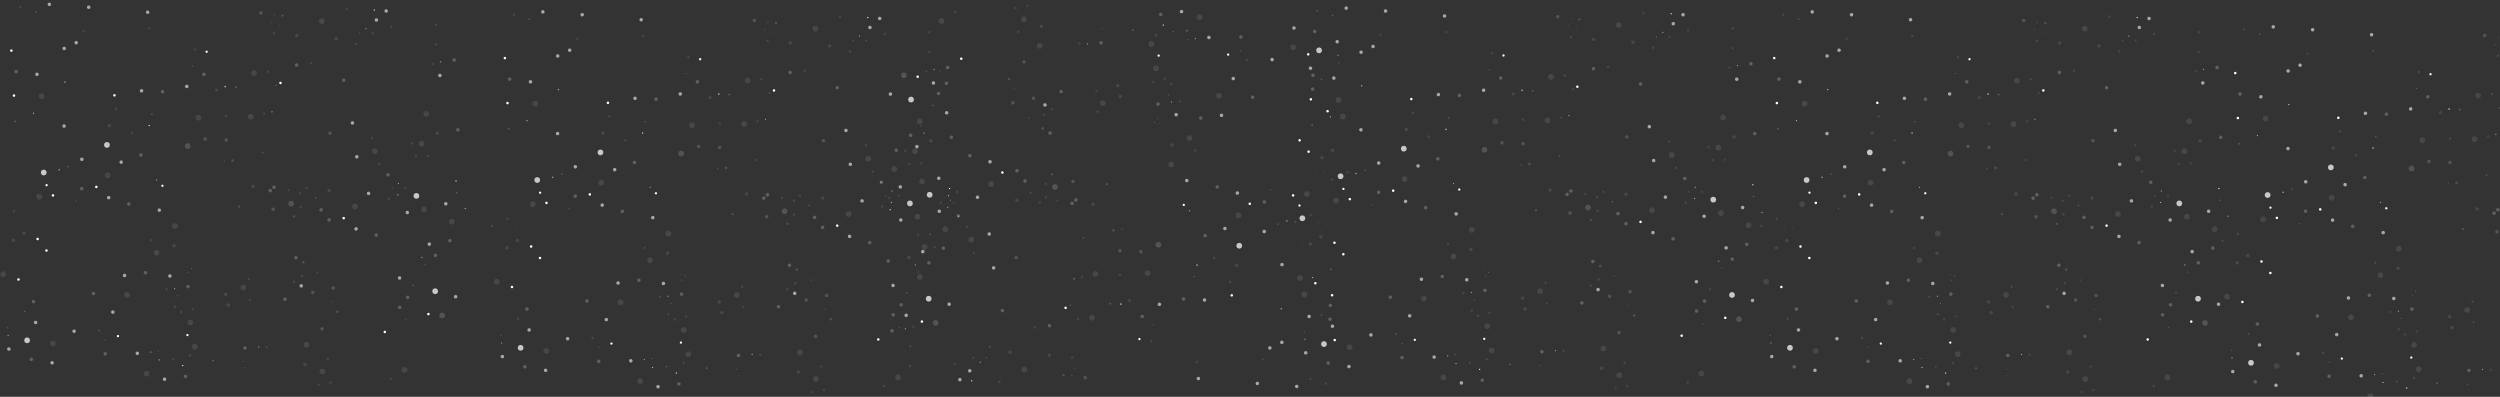 <?xml version="1.0" encoding="utf-8"?>
<!-- Generator: Adobe Illustrator 18.1.1, SVG Export Plug-In . SVG Version: 6.00 Build 0)  -->
<svg version="1.1" id="Layer_1" xmlns="http://www.w3.org/2000/svg" xmlns:xlink="http://www.w3.org/1999/xlink" x="0px" y="0px"
	 viewBox="0 0 2001 317.6" enable-background="new 0 0 2001 317.6" xml:space="preserve">
<rect x="0" y="0" width="2001" height="317.6" fill="#333333" stroke="none"/>
<circle opacity="0.57" fill="#FFFFFF" cx="39.5" cy="3.5" r="1.4"/>
<circle opacity="0.22" fill="#FFFFFF" cx="12.9" cy="57.3" r="1.4"/>
<circle opacity="0.1" fill="#FFFFFF" cx="33.4" cy="77" r="2.3"/>
<circle opacity="0.57" fill="#FFFFFF" cx="29.6" cy="59.5" r="1.4"/>
<circle fill="#FFFFFF" cx="11.2" cy="76.5" r="1"/>
<circle opacity="0.57" fill="#FFFFFF" cx="51.4" cy="38.8" r="1.4"/>
<circle opacity="0.57" fill="#FFFFFF" cx="71" cy="5.8" r="1.4"/>
<circle opacity="0.57" fill="#FFFFFF" cx="61" cy="34.2" r="1.4"/>
<circle opacity="0.1" fill="#FFFFFF" cx="66.9" cy="25" r="0.9"/>
<circle opacity="0.57" fill="#FFFFFF" cx="52" cy="65.7" r="0.6"/>
<circle opacity="0.22" fill="#FFFFFF" cx="28.6" cy="9.4" r="0.6"/>
<circle opacity="0.1" fill="#FFFFFF" cx="16.3" cy="5.7" r="1"/>
<circle fill="#FFFFFF" cx="9.1" cy="40.5" r="1"/>
<circle opacity="0.1" fill="#FFFFFF" cx="119.6" cy="22.8" r="1"/>
<circle opacity="0.22" fill="#FFFFFF" cx="163.2" cy="59.5" r="1.4"/>
<circle opacity="0.57" fill="#FFFFFF" cx="149.5" cy="69.2" r="1.4"/>
<circle opacity="0.22" fill="#FFFFFF" cx="154.2" cy="52.8" r="0.5"/>
<circle opacity="0.57" fill="#FFFFFF" cx="118.2" cy="9.8" r="1.4"/>
<circle fill="#FFFFFF" cx="165.4" cy="41.4" r="0.9"/>
<circle opacity="0.1" fill="#FFFFFF" cx="156" cy="39.7" r="1"/>
<circle opacity="0.22" fill="#FFFFFF" cx="130.1" cy="73.4" r="1.4"/>
<circle opacity="0.57" fill="#FFFFFF" cx="113.3" cy="72.7" r="1.4"/>
<circle opacity="0.1" fill="#FFFFFF" cx="92.8" cy="87.2" r="1"/>
<circle fill="#FFFFFF" cx="91.6" cy="76.3" r="1"/>
<circle opacity="0.22" fill="#FFFFFF" cx="188.7" cy="69.7" r="0.7"/>
<circle opacity="0.57" fill="#FFFFFF" cx="180.3" cy="69.3" r="0.7"/>
<circle opacity="0.1" fill="#FFFFFF" cx="173.3" cy="72.1" r="1.2"/>
<circle opacity="0.1" fill="#FFFFFF" cx="174.8" cy="77.4" r="0.4"/>
<circle opacity="0.1" fill="#FFFFFF" cx="237.5" cy="28.5" r="1.4"/>
<circle opacity="0.1" fill="#FFFFFF" cx="249.1" cy="50.6" r="1"/>
<circle opacity="0.16" fill="#FFFFFF" cx="208.8" cy="10.4" r="1.4"/>
<circle opacity="0.1" fill="#FFFFFF" cx="219.3" cy="26.6" r="1"/>
<circle opacity="0.16" fill="#FFFFFF" cx="217.2" cy="17.8" r="0.5"/>
<circle opacity="0.16" fill="#FFFFFF" cx="226.1" cy="12.5" r="0.9"/>
<circle opacity="0.16" fill="#FFFFFF" cx="219.6" cy="12.1" r="0.5"/>
<circle opacity="0.16" fill="#FFFFFF" cx="223.8" cy="20.3" r="0.4"/>
<circle opacity="0.22" fill="#FFFFFF" cx="237.4" cy="52" r="1.4"/>
<circle fill="#FFFFFF" cx="224.5" cy="66.4" r="1"/>
<circle opacity="0.1" fill="#FFFFFF" cx="257.6" cy="17" r="2.3"/>
<circle opacity="0.1" fill="#FFFFFF" cx="269" cy="30.8" r="1.4"/>
<circle opacity="0.1" fill="#FFFFFF" cx="277.5" cy="7.3" r="1"/>
<circle opacity="0.22" fill="#FFFFFF" cx="275.1" cy="64.2" r="1.4"/>
<circle opacity="0.1" fill="#FFFFFF" cx="203.4" cy="58.5" r="2.3"/>
<circle opacity="0.22" fill="#FFFFFF" cx="220.9" cy="68.4" r="0.6"/>
<circle opacity="0.1" fill="#FFFFFF" cx="214.4" cy="57.4" r="1"/>
<circle opacity="0.1" fill="#FFFFFF" cx="313.2" cy="21.3" r="1"/>
<circle opacity="0.22" fill="#FFFFFF" cx="363.5" cy="48" r="1.4"/>
<circle opacity="0.57" fill="#FFFFFF" cx="352.1" cy="60.4" r="1.4"/>
<circle opacity="0.1" fill="#FFFFFF" cx="348.8" cy="35.6" r="1"/>
<circle opacity="0.1" fill="#FFFFFF" cx="346.4" cy="51.1" r="0.9"/>
<circle opacity="0.57" fill="#FFFFFF" cx="352.7" cy="49.5" r="0.5"/>
<circle opacity="0.57" fill="#FFFFFF" cx="309.1" cy="8.8" r="1.4"/>
<circle opacity="0.57" fill="#FFFFFF" cx="301.3" cy="16" r="1.4"/>
<circle opacity="0.1" fill="#FFFFFF" cx="285.2" cy="35.2" r="1"/>
<circle opacity="0.22" fill="#FFFFFF" cx="287.9" cy="26.6" r="0.5"/>
<circle opacity="0.1" fill="#FFFFFF" cx="298.3" cy="26.5" r="0.9"/>
<circle opacity="0.57" fill="#FFFFFF" cx="292.9" cy="22.9" r="0.5"/>
<circle fill="#FFFFFF" cx="299.6" cy="8" r="0.5"/>
<circle opacity="0.1" fill="#FFFFFF" cx="348.9" cy="19.8" r="1"/>
<circle opacity="0.57" fill="#FFFFFF" cx="65.5" cy="127.5" r="1.4"/>
<circle fill="#FFFFFF" cx="77.1" cy="149.6" r="1"/>
<circle opacity="0.57" fill="#FFFFFF" cx="51.3" cy="100.9" r="1.4"/>
<circle fill="#FFFFFF" cx="37.2" cy="200.5" r="1"/>
<circle opacity="0.22" fill="#FFFFFF" cx="65.4" cy="151" r="1.4"/>
<circle opacity="0.22" fill="#FFFFFF" cx="60.5" cy="161" r="0.5"/>
<circle opacity="0.22" fill="#FFFFFF" cx="112.8" cy="124.1" r="1.4"/>
<g opacity="0.73">
	<circle fill="#FFFFFF" cx="85.6" cy="116" r="2.3"/>
</g>
<circle opacity="0.57" fill="#FFFFFF" cx="97" cy="129.8" r="1.4"/>
<circle opacity="0.1" fill="#FFFFFF" cx="105.5" cy="106.3" r="1"/>
<circle opacity="0.22" fill="#FFFFFF" cx="103.1" cy="163.2" r="1.4"/>
<circle opacity="0.1" fill="#FFFFFF" cx="86.2" cy="140.3" r="2.3"/>
<circle opacity="0.57" fill="#FFFFFF" cx="87" cy="158.2" r="1.4"/>
<g opacity="0.73">
	<circle fill="#FFFFFF" cx="35" cy="138.1" r="2.3"/>
</g>
<circle opacity="0.22" fill="#FFFFFF" cx="54.6" cy="133.4" r="0.6"/>
<circle opacity="0.57" fill="#FFFFFF" cx="47.4" cy="135.9" r="0.6"/>
<circle opacity="0.1" fill="#FFFFFF" cx="31.4" cy="157.5" r="2.3"/>
<circle fill="#FFFFFF" cx="37.3" cy="148.2" r="0.9"/>
<circle fill="#FFFFFF" cx="42.4" cy="156.4" r="1"/>
<circle opacity="0.1" fill="#FFFFFF" cx="87.6" cy="100.5" r="1.4"/>
<circle opacity="0.22" fill="#FFFFFF" cx="121.6" cy="91.4" r="0.6"/>
<circle fill="#FFFFFF" cx="119.4" cy="100.5" r="0.5"/>
<circle opacity="0.22" fill="#FFFFFF" cx="12.2" cy="97.1" r="0.7"/>
<circle fill="#FFFFFF" cx="26.8" cy="90.6" r="0.4"/>
<circle opacity="0.16" fill="#FFFFFF" cx="181" cy="112" r="1.4"/>
<circle opacity="0.1" fill="#FFFFFF" cx="158.9" cy="94.2" r="2.3"/>
<circle opacity="0.16" fill="#FFFFFF" cx="164.2" cy="111.3" r="1.4"/>
<circle opacity="0.1" fill="#FFFFFF" cx="181.1" cy="92.8" r="1"/>
<circle opacity="0.16" fill="#FFFFFF" cx="150.2" cy="116.9" r="2.3"/>
<circle opacity="0.1" fill="#FFFFFF" cx="140" cy="181" r="2.3"/>
<circle opacity="0.57" fill="#FFFFFF" cx="127.5" cy="168.2" r="1.4"/>
<circle opacity="0.1" fill="#FFFFFF" cx="121" cy="192.4" r="1"/>
<circle fill="#FFFFFF" cx="130" cy="148.7" r="0.9"/>
<circle opacity="0.57" fill="#FFFFFF" cx="125.4" cy="144" r="0.5"/>
<circle opacity="0.22" fill="#FFFFFF" cx="219.3" cy="149.9" r="1.4"/>
<circle opacity="0.1" fill="#FFFFFF" cx="202.6" cy="149.2" r="1.4"/>
<circle opacity="0.16" fill="#FFFFFF" cx="191.4" cy="165.4" r="0.9"/>
<circle opacity="0.22" fill="#FFFFFF" cx="216.3" cy="152.6" r="1.4"/>
<circle opacity="0.16" fill="#FFFFFF" cx="179.5" cy="129.1" r="0.6"/>
<circle opacity="0.16" fill="#FFFFFF" cx="186.2" cy="128.4" r="1"/>
<circle opacity="0.1" fill="#FFFFFF" cx="139.3" cy="196.7" r="1.4"/>
<circle opacity="0.1" fill="#FFFFFF" cx="125.3" cy="202.3" r="2.3"/>
<circle opacity="0.22" fill="#FFFFFF" cx="257" cy="168" r="1.4"/>
<circle opacity="0.1" fill="#FFFFFF" cx="263.5" cy="152.5" r="1.4"/>
<circle fill="#FFFFFF" cx="275.1" cy="174.6" r="1"/>
<circle opacity="0.1" fill="#FFFFFF" cx="245.3" cy="150.6" r="1"/>
<circle opacity="0.22" fill="#FFFFFF" cx="236.9" cy="206.3" r="1.4"/>
<circle opacity="0.1" fill="#FFFFFF" cx="235.2" cy="225.5" r="1"/>
<circle opacity="0.22" fill="#FFFFFF" cx="263.4" cy="176" r="1.4"/>
<circle opacity="0.57" fill="#FFFFFF" cx="295" cy="154.8" r="1.4"/>
<circle opacity="0.1" fill="#FFFFFF" cx="303.5" cy="131.3" r="1"/>
<circle opacity="0.22" fill="#FFFFFF" cx="301.1" cy="188.2" r="1.4"/>
<circle opacity="0.1" fill="#FFFFFF" cx="284.2" cy="165.3" r="2.3"/>
<circle opacity="0.57" fill="#FFFFFF" cx="285" cy="183.2" r="1.4"/>
<circle opacity="0.16" fill="#FFFFFF" cx="218.6" cy="167.5" r="1.4"/>
<circle opacity="0.16" fill="#FFFFFF" cx="233" cy="163.1" r="2.3"/>
<circle opacity="0.1" fill="#FFFFFF" cx="231" cy="152.3" r="0.9"/>
<circle opacity="0.22" fill="#FFFFFF" cx="252.6" cy="158.4" r="0.6"/>
<circle opacity="0.1" fill="#FFFFFF" cx="240.3" cy="154.7" r="1"/>
<circle opacity="0.1" fill="#FFFFFF" cx="240.6" cy="165.7" r="1"/>
<circle opacity="0.16" fill="#FFFFFF" cx="235.3" cy="173.2" r="0.9"/>
<circle opacity="0.57" fill="#FFFFFF" cx="285.6" cy="125.5" r="1.4"/>
<circle opacity="0.1" fill="#FFFFFF" cx="300" cy="121.1" r="2.3"/>
<circle opacity="0.1" fill="#FFFFFF" cx="298" cy="110.3" r="0.9"/>
<circle opacity="0.16" fill="#FFFFFF" cx="210.2" cy="122.1" r="0.7"/>
<circle opacity="0.1" fill="#FFFFFF" cx="339.4" cy="167.5" r="2.3"/>
<circle opacity="0.57" fill="#FFFFFF" cx="356.8" cy="163.1" r="1.4"/>
<circle opacity="0.1" fill="#FFFFFF" cx="361.6" cy="177.4" r="2.3"/>
<circle fill="#FFFFFF" cx="372.3" cy="167" r="0.4"/>
<circle opacity="0.22" fill="#FFFFFF" cx="366.5" cy="103.9" r="1.4"/>
<circle opacity="0.1" fill="#FFFFFF" cx="341.2" cy="91.1" r="2.3"/>
<circle opacity="0.1" fill="#FFFFFF" cx="350" cy="106.7" r="1.4"/>
<circle opacity="0.1" fill="#FFFFFF" cx="337.4" cy="115.1" r="2.3"/>
<circle opacity="0.1" fill="#FFFFFF" cx="342.5" cy="124.8" r="0.9"/>
<circle opacity="0.57" fill="#FFFFFF" cx="326" cy="170.1" r="1.4"/>
<circle opacity="0.22" fill="#FFFFFF" cx="310.5" cy="139.9" r="1.4"/>
<g opacity="0.73">
	<circle fill="#FFFFFF" cx="333.3" cy="156.8" r="2.3"/>
</g>
<circle opacity="0.1" fill="#FFFFFF" cx="311.2" cy="159.2" r="1"/>
<circle opacity="0.22" fill="#FFFFFF" cx="313.9" cy="150.6" r="0.5"/>
<circle opacity="0.1" fill="#FFFFFF" cx="324.3" cy="150.5" r="0.9"/>
<circle opacity="0.57" fill="#FFFFFF" cx="318.9" cy="146.9" r="0.5"/>
<circle fill="#FFFFFF" cx="318.4" cy="156" r="0.4"/>
<circle opacity="0.1" fill="#FFFFFF" cx="332.9" cy="125.2" r="1"/>
<circle opacity="0.1" fill="#FFFFFF" cx="329.5" cy="114.8" r="1"/>
<circle opacity="0.22" fill="#FFFFFF" cx="365.6" cy="154.3" r="0.6"/>
<circle fill="#FFFFFF" cx="365" cy="144.9" r="0.5"/>
<circle opacity="0.22" fill="#FFFFFF" cx="360.1" cy="192.6" r="1.4"/>
<circle opacity="0.57" fill="#FFFFFF" cx="343.6" cy="195.4" r="1.4"/>
<circle opacity="0.1" fill="#FFFFFF" cx="200.6" cy="93.4" r="2.3"/>
<circle opacity="0.1" fill="#FFFFFF" cx="211.4" cy="91.1" r="0.9"/>
<circle opacity="0.57" fill="#FFFFFF" cx="217.7" cy="89.5" r="0.5"/>
<circle opacity="0.57" fill="#FFFFFF" cx="282.1" cy="98.4" r="1.4"/>
<circle opacity="0.16" fill="#FFFFFF" cx="264.1" cy="106.6" r="1.4"/>
<circle opacity="0.22" fill="#FFFFFF" cx="326.3" cy="238" r="1.4"/>
<circle opacity="0.57" fill="#FFFFFF" cx="319.8" cy="222.5" r="1.4"/>
<circle opacity="0.22" fill="#FFFFFF" cx="348.5" cy="204.4" r="1.4"/>
<circle opacity="0.22" fill="#FFFFFF" cx="340.1" cy="211.8" r="0.5"/>
<circle opacity="0.57" fill="#FFFFFF" cx="337.7" cy="206.1" r="0.5"/>
<circle opacity="0.1" fill="#FFFFFF" cx="323.8" cy="296" r="2.3"/>
<circle opacity="0.22" fill="#FFFFFF" cx="319.9" cy="246" r="1.4"/>
<circle opacity="0.22" fill="#FFFFFF" cx="324.8" cy="256" r="0.5"/>
<circle fill="#FFFFFF" cx="308" cy="265.7" r="1"/>
<circle opacity="0.57" fill="#FFFFFF" cx="364.7" cy="237.5" r="1.4"/>
<g opacity="0.73">
	<circle fill="#FFFFFF" cx="348.3" cy="233.1" r="2.3"/>
</g>
<circle opacity="0.22" fill="#FFFFFF" cx="330.7" cy="228.4" r="0.6"/>
<circle opacity="0.16" fill="#FFFFFF" cx="353.9" cy="252.5" r="2.3"/>
<circle fill="#FFFFFF" cx="342.9" cy="251.4" r="1"/>
<circle opacity="0.22" fill="#FFFFFF" cx="196.1" cy="278.5" r="1.4"/>
<circle opacity="0.1" fill="#FFFFFF" cx="213.5" cy="277.9" r="0.9"/>
<circle opacity="0.57" fill="#FFFFFF" cx="207" cy="277.7" r="0.5"/>
<circle opacity="0.22" fill="#FFFFFF" cx="228.1" cy="239.5" r="1.4"/>
<circle opacity="0.57" fill="#FFFFFF" cx="241.1" cy="228.8" r="1.4"/>
<circle opacity="0.1" fill="#FFFFFF" cx="245.3" cy="276" r="2.3"/>
<circle opacity="0.16" fill="#FFFFFF" cx="257.8" cy="263.2" r="1.4"/>
<circle opacity="0.1" fill="#FFFFFF" cx="262.3" cy="287.4" r="1"/>
<circle opacity="0.16" fill="#FFFFFF" cx="266.7" cy="230.5" r="1.4"/>
<circle opacity="0.16" fill="#FFFFFF" cx="250.3" cy="234.1" r="1.4"/>
<circle opacity="0.16" fill="#FFFFFF" cx="270" cy="249.5" r="1"/>
<circle opacity="0.16" fill="#FFFFFF" cx="265.5" cy="241.6" r="0.5"/>
<circle opacity="0.16" fill="#FFFFFF" cx="254.1" cy="218.2" r="0.6"/>
<circle opacity="0.1" fill="#FFFFFF" cx="241.6" cy="220.8" r="1"/>
<circle opacity="0.16" fill="#FFFFFF" cx="242.8" cy="209.9" r="1"/>
<circle opacity="0.1" fill="#FFFFFF" cx="182.7" cy="244.2" r="1.4"/>
<circle opacity="0.1" fill="#FFFFFF" cx="180.7" cy="235.6" r="1.4"/>
<circle opacity="0.1" fill="#FFFFFF" cx="194.7" cy="230.1" r="2.3"/>
<circle opacity="0.1" fill="#FFFFFF" cx="199.9" cy="239.9" r="0.9"/>
<circle opacity="0.1" fill="#FFFFFF" cx="199.1" cy="223.4" r="1"/>
<circle opacity="0.1" fill="#FFFFFF" cx="244" cy="291.7" r="1.4"/>
<circle opacity="0.1" fill="#FFFFFF" cx="258" cy="297.3" r="2.3"/>
<circle opacity="0.1" fill="#FFFFFF" cx="255.1" cy="307.9" r="0.9"/>
<circle opacity="0.1" fill="#FFFFFF" cx="264.5" cy="306.2" r="1"/>
<circle opacity="0.22" fill="#FFFFFF" cx="170.6" cy="288.7" r="0.7"/>
<circle opacity="0.22" fill="#FFFFFF" cx="195.5" cy="294.3" r="0.3"/>
<circle fill="#FFFFFF" cx="194.8" cy="289.6" r="0.2"/>
<circle opacity="0.22" fill="#FFFFFF" cx="150.5" cy="229.4" r="1.4"/>
<circle opacity="0.57" fill="#FFFFFF" cx="136" cy="220.9" r="1.4"/>
<circle opacity="0.1" fill="#FFFFFF" cx="140" cy="245.6" r="1"/>
<circle opacity="0.22" fill="#FFFFFF" cx="142.1" cy="236.8" r="0.5"/>
<circle opacity="0.1" fill="#FFFFFF" cx="133.2" cy="231.5" r="0.9"/>
<circle opacity="0.57" fill="#FFFFFF" cx="139.7" cy="231.1" r="0.5"/>
<circle opacity="0.22" fill="#FFFFFF" cx="148.4" cy="301.3" r="1.4"/>
<circle opacity="0.57" fill="#FFFFFF" cx="131.7" cy="303.5" r="1.4"/>
<circle opacity="0.1" fill="#FFFFFF" cx="117.3" cy="299.1" r="2.3"/>
<circle opacity="0.57" fill="#FFFFFF" cx="109.9" cy="282.8" r="1.4"/>
<circle opacity="0.22" fill="#FFFFFF" cx="126.8" cy="281" r="0.5"/>
<circle opacity="0.57" fill="#FFFFFF" cx="120.7" cy="281.8" r="0.5"/>
<circle fill="#FFFFFF" cx="127.4" cy="288.1" r="0.4"/>
<circle opacity="0.1" fill="#FFFFFF" cx="101.7" cy="236" r="2.3"/>
<circle opacity="0.57" fill="#FFFFFF" cx="90.3" cy="249.8" r="1.4"/>
<circle opacity="0.22" fill="#FFFFFF" cx="84.2" cy="283.2" r="1.4"/>
<circle opacity="0.1" fill="#FFFFFF" cx="79.3" cy="264.5" r="1"/>
<circle opacity="0.22" fill="#FFFFFF" cx="84.4" cy="272" r="0.5"/>
<circle fill="#FFFFFF" cx="94.4" cy="269" r="0.9"/>
<circle opacity="0.1" fill="#FFFFFF" cx="152.3" cy="258.1" r="2.3"/>
<circle opacity="0.1" fill="#FFFFFF" cx="154.3" cy="247.3" r="0.9"/>
<circle opacity="0.1" fill="#FFFFFF" cx="145" cy="249.7" r="1"/>
<circle opacity="0.1" fill="#FFFFFF" cx="155.9" cy="277.5" r="2.3"/>
<circle fill="#FFFFFF" cx="150" cy="268.2" r="0.9"/>
<circle opacity="0.22" fill="#FFFFFF" cx="138.4" cy="287.4" r="0.6"/>
<circle opacity="0.1" fill="#FFFFFF" cx="152.2" cy="284.5" r="1"/>
<circle fill="#FFFFFF" cx="146.3" cy="292.6" r="0.5"/>
<circle opacity="0.22" fill="#FFFFFF" cx="116.4" cy="218.3" r="1.4"/>
<circle opacity="0.57" fill="#FFFFFF" cx="99.7" cy="220.5" r="1.4"/>
<circle opacity="0.22" fill="#FFFFFF" cx="149.8" cy="213.6" r="0.3"/>
<circle opacity="0.57" fill="#FFFFFF" cx="153.3" cy="214.9" r="0.3"/>
<circle fill="#FFFFFF" cx="150.8" cy="218.2" r="0.2"/>
<circle opacity="0.22" fill="#FFFFFF" cx="26.8" cy="241.4" r="1.4"/>
<circle opacity="0.57" fill="#FFFFFF" cx="28.5" cy="258.1" r="1.4"/>
<g opacity="0.73">
	<circle fill="#FFFFFF" cx="21.7" cy="272.4" r="2.3"/>
</g>
<circle opacity="0.57" fill="#FFFFFF" cx="7.1" cy="279.4" r="1.4"/>
<circle opacity="0.22" fill="#FFFFFF" cx="5.9" cy="262.4" r="0.5"/>
<circle opacity="0.57" fill="#FFFFFF" cx="6.5" cy="268.5" r="0.5"/>
<circle opacity="0.1" fill="#FFFFFF" cx="42.3" cy="274.9" r="2.3"/>
<circle opacity="0.57" fill="#FFFFFF" cx="59.3" cy="265.1" r="1.4"/>
<circle opacity="0.22" fill="#FFFFFF" cx="74.8" cy="234.9" r="1.4"/>
<circle opacity="0.22" fill="#FFFFFF" cx="19.7" cy="249.3" r="0.6"/>
<circle opacity="0.1" fill="#FFFFFF" cx="2.6" cy="219.5" r="2.3"/>
<circle fill="#FFFFFF" cx="14.8" cy="223.7" r="1"/>
<circle opacity="0.22" fill="#FFFFFF" cx="25.1" cy="287.6" r="1.4"/>
<circle opacity="0.57" fill="#FFFFFF" cx="41.7" cy="290.4" r="1.4"/>
<circle opacity="0.1" fill="#FFFFFF" cx="10.8" cy="192.4" r="1.4"/>
<circle fill="#FFFFFF" cx="30.1" cy="191.3" r="1"/>
<circle opacity="0.1" fill="#FFFFFF" cx="19.2" cy="186.6" r="1.4"/>
<circle opacity="0.1" fill="#FFFFFF" cx="11.1" cy="169.1" r="1"/>
<circle opacity="0.1" fill="#FFFFFF" cx="17.5" cy="175.5" r="0.5"/>
<circle opacity="0.1" fill="#FFFFFF" cx="23.6" cy="176.6" r="0.5"/>
<circle opacity="0.1" fill="#FFFFFF" cx="18.9" cy="168.6" r="0.4"/>
<circle opacity="0.1" fill="#FFFFFF" cx="4.3" cy="190.9" r="0.5"/>
<circle opacity="0.1" fill="#FFFFFF" cx="239.4" cy="298" r="0.3"/>
<circle opacity="0.1" fill="#FFFFFF" cx="312.8" cy="303.1" r="1"/>
<circle opacity="0.1" fill="#FFFFFF" cx="311.4" cy="297" r="0.3"/>
<circle opacity="0.57" fill="#FFFFFF" cx="434.5" cy="9.5" r="1.4"/>
<circle opacity="0.22" fill="#FFFFFF" cx="407.9" cy="63.3" r="1.4"/>
<circle opacity="0.1" fill="#FFFFFF" cx="428.4" cy="83" r="2.3"/>
<circle opacity="0.57" fill="#FFFFFF" cx="424.6" cy="65.5" r="1.4"/>
<circle fill="#FFFFFF" cx="406.2" cy="82.5" r="1"/>
<circle opacity="0.57" fill="#FFFFFF" cx="446.4" cy="44.8" r="1.4"/>
<circle opacity="0.57" fill="#FFFFFF" cx="466" cy="11.8" r="1.4"/>
<circle opacity="0.57" fill="#FFFFFF" cx="456" cy="40.2" r="1.4"/>
<circle opacity="0.1" fill="#FFFFFF" cx="461.9" cy="31" r="0.9"/>
<circle opacity="0.57" fill="#FFFFFF" cx="447" cy="71.7" r="0.6"/>
<circle opacity="0.22" fill="#FFFFFF" cx="423.6" cy="15.4" r="0.6"/>
<circle opacity="0.1" fill="#FFFFFF" cx="411.3" cy="11.7" r="1"/>
<circle fill="#FFFFFF" cx="404.1" cy="46.5" r="1"/>
<circle opacity="0.1" fill="#FFFFFF" cx="514.6" cy="28.8" r="1"/>
<circle opacity="0.22" fill="#FFFFFF" cx="558.2" cy="65.5" r="1.4"/>
<circle opacity="0.57" fill="#FFFFFF" cx="544.5" cy="75.2" r="1.4"/>
<circle opacity="0.22" fill="#FFFFFF" cx="549.2" cy="58.8" r="0.5"/>
<circle opacity="0.57" fill="#FFFFFF" cx="513.2" cy="15.8" r="1.4"/>
<circle fill="#FFFFFF" cx="560.4" cy="47.4" r="0.9"/>
<circle opacity="0.1" fill="#FFFFFF" cx="551" cy="45.7" r="1"/>
<circle opacity="0.22" fill="#FFFFFF" cx="525.1" cy="79.4" r="1.4"/>
<circle opacity="0.57" fill="#FFFFFF" cx="508.3" cy="78.7" r="1.4"/>
<circle opacity="0.1" fill="#FFFFFF" cx="487.8" cy="93.2" r="1"/>
<circle fill="#FFFFFF" cx="486.6" cy="82.3" r="1"/>
<circle opacity="0.22" fill="#FFFFFF" cx="583.7" cy="75.7" r="0.7"/>
<circle opacity="0.57" fill="#FFFFFF" cx="575.3" cy="75.3" r="0.7"/>
<circle opacity="0.1" fill="#FFFFFF" cx="568.3" cy="78.1" r="1.2"/>
<circle opacity="0.1" fill="#FFFFFF" cx="569.8" cy="83.4" r="0.4"/>
<circle opacity="0.1" fill="#FFFFFF" cx="632.5" cy="34.5" r="1.4"/>
<circle opacity="0.1" fill="#FFFFFF" cx="644.1" cy="56.6" r="1"/>
<circle opacity="0.16" fill="#FFFFFF" cx="603.8" cy="16.4" r="1.4"/>
<circle opacity="0.1" fill="#FFFFFF" cx="614.3" cy="32.6" r="1"/>
<circle opacity="0.16" fill="#FFFFFF" cx="612.2" cy="23.8" r="0.5"/>
<circle opacity="0.16" fill="#FFFFFF" cx="621.1" cy="18.5" r="0.9"/>
<circle opacity="0.16" fill="#FFFFFF" cx="614.6" cy="18.1" r="0.5"/>
<circle opacity="0.16" fill="#FFFFFF" cx="618.8" cy="26.3" r="0.4"/>
<circle opacity="0.22" fill="#FFFFFF" cx="632.4" cy="58" r="1.4"/>
<circle fill="#FFFFFF" cx="619.5" cy="72.4" r="1"/>
<circle opacity="0.1" fill="#FFFFFF" cx="652.6" cy="23" r="2.3"/>
<circle opacity="0.1" fill="#FFFFFF" cx="664" cy="36.8" r="1.4"/>
<circle opacity="0.1" fill="#FFFFFF" cx="672.5" cy="13.3" r="1"/>
<circle opacity="0.22" fill="#FFFFFF" cx="670.1" cy="70.2" r="1.4"/>
<circle opacity="0.1" fill="#FFFFFF" cx="598.4" cy="64.5" r="2.3"/>
<circle opacity="0.22" fill="#FFFFFF" cx="615.9" cy="74.4" r="0.6"/>
<circle opacity="0.1" fill="#FFFFFF" cx="609.4" cy="63.4" r="1"/>
<circle opacity="0.1" fill="#FFFFFF" cx="708.2" cy="27.3" r="1"/>
<circle opacity="0.22" fill="#FFFFFF" cx="758.5" cy="54" r="1.4"/>
<circle opacity="0.57" fill="#FFFFFF" cx="747.1" cy="66.4" r="1.4"/>
<circle opacity="0.1" fill="#FFFFFF" cx="743.8" cy="41.6" r="1"/>
<circle opacity="0.1" fill="#FFFFFF" cx="741.4" cy="57.1" r="0.9"/>
<circle opacity="0.57" fill="#FFFFFF" cx="747.7" cy="55.5" r="0.5"/>
<circle opacity="0.57" fill="#FFFFFF" cx="704.1" cy="14.8" r="1.4"/>
<circle opacity="0.57" fill="#FFFFFF" cx="696.3" cy="22" r="1.4"/>
<circle opacity="0.1" fill="#FFFFFF" cx="680.2" cy="41.2" r="1"/>
<circle opacity="0.22" fill="#FFFFFF" cx="682.9" cy="32.6" r="0.5"/>
<circle opacity="0.1" fill="#FFFFFF" cx="693.3" cy="32.5" r="0.9"/>
<circle opacity="0.57" fill="#FFFFFF" cx="687.9" cy="28.9" r="0.5"/>
<circle fill="#FFFFFF" cx="694.6" cy="14" r="0.5"/>
<circle opacity="0.1" fill="#FFFFFF" cx="743.9" cy="25.8" r="1"/>
<circle opacity="0.57" fill="#FFFFFF" cx="460.5" cy="133.5" r="1.4"/>
<circle fill="#FFFFFF" cx="472.1" cy="155.6" r="1"/>
<circle opacity="0.57" fill="#FFFFFF" cx="446.3" cy="106.9" r="1.4"/>
<circle fill="#FFFFFF" cx="432.2" cy="206.5" r="1"/>
<circle opacity="0.22" fill="#FFFFFF" cx="460.4" cy="157" r="1.4"/>
<circle opacity="0.22" fill="#FFFFFF" cx="455.5" cy="167" r="0.5"/>
<circle opacity="0.22" fill="#FFFFFF" cx="507.8" cy="130.1" r="1.4"/>
<g opacity="0.73">
	<circle fill="#FFFFFF" cx="480.6" cy="122" r="2.3"/>
</g>
<circle opacity="0.57" fill="#FFFFFF" cx="492" cy="135.8" r="1.4"/>
<circle opacity="0.1" fill="#FFFFFF" cx="500.5" cy="112.3" r="1"/>
<circle opacity="0.22" fill="#FFFFFF" cx="498.1" cy="169.2" r="1.4"/>
<circle opacity="0.1" fill="#FFFFFF" cx="481.2" cy="146.3" r="2.3"/>
<circle opacity="0.57" fill="#FFFFFF" cx="482" cy="164.2" r="1.4"/>
<g opacity="0.73">
	<circle fill="#FFFFFF" cx="430" cy="144.1" r="2.3"/>
</g>
<circle opacity="0.22" fill="#FFFFFF" cx="449.6" cy="139.4" r="0.6"/>
<circle opacity="0.57" fill="#FFFFFF" cx="442.4" cy="141.9" r="0.6"/>
<circle opacity="0.1" fill="#FFFFFF" cx="426.4" cy="163.5" r="2.3"/>
<circle fill="#FFFFFF" cx="432.3" cy="154.2" r="0.9"/>
<circle fill="#FFFFFF" cx="437.4" cy="162.4" r="1"/>
<circle opacity="0.1" fill="#FFFFFF" cx="482.6" cy="106.5" r="1.4"/>
<circle opacity="0.22" fill="#FFFFFF" cx="516.6" cy="97.4" r="0.6"/>
<circle fill="#FFFFFF" cx="514.4" cy="106.5" r="0.5"/>
<circle opacity="0.22" fill="#FFFFFF" cx="407.2" cy="103.1" r="0.7"/>
<circle fill="#FFFFFF" cx="421.8" cy="96.6" r="0.4"/>
<circle opacity="0.16" fill="#FFFFFF" cx="576" cy="118" r="1.4"/>
<circle opacity="0.1" fill="#FFFFFF" cx="553.9" cy="100.2" r="2.3"/>
<circle opacity="0.16" fill="#FFFFFF" cx="559.2" cy="117.3" r="1.4"/>
<circle opacity="0.1" fill="#FFFFFF" cx="576.1" cy="98.8" r="1"/>
<circle opacity="0.16" fill="#FFFFFF" cx="545.2" cy="122.9" r="2.3"/>
<circle opacity="0.1" fill="#FFFFFF" cx="535" cy="187" r="2.3"/>
<circle opacity="0.57" fill="#FFFFFF" cx="522.5" cy="174.2" r="1.4"/>
<circle opacity="0.1" fill="#FFFFFF" cx="516" cy="198.4" r="1"/>
<circle fill="#FFFFFF" cx="525" cy="154.7" r="0.9"/>
<circle opacity="0.57" fill="#FFFFFF" cx="520.4" cy="150" r="0.5"/>
<circle opacity="0.22" fill="#FFFFFF" cx="614.3" cy="155.9" r="1.4"/>
<circle opacity="0.1" fill="#FFFFFF" cx="597.6" cy="155.2" r="1.4"/>
<circle opacity="0.16" fill="#FFFFFF" cx="586.4" cy="171.4" r="0.9"/>
<circle opacity="0.22" fill="#FFFFFF" cx="611.3" cy="158.6" r="1.4"/>
<circle opacity="0.16" fill="#FFFFFF" cx="574.5" cy="135.1" r="0.6"/>
<circle opacity="0.16" fill="#FFFFFF" cx="581.2" cy="134.4" r="1"/>
<circle opacity="0.1" fill="#FFFFFF" cx="534.3" cy="202.7" r="1.4"/>
<circle opacity="0.1" fill="#FFFFFF" cx="520.3" cy="208.3" r="2.3"/>
<circle opacity="0.22" fill="#FFFFFF" cx="652" cy="174" r="1.4"/>
<circle opacity="0.1" fill="#FFFFFF" cx="658.5" cy="158.5" r="1.4"/>
<circle fill="#FFFFFF" cx="670.1" cy="180.6" r="1"/>
<circle opacity="0.1" fill="#FFFFFF" cx="640.3" cy="156.6" r="1"/>
<circle opacity="0.22" fill="#FFFFFF" cx="631.9" cy="212.3" r="1.4"/>
<circle opacity="0.1" fill="#FFFFFF" cx="630.2" cy="231.5" r="1"/>
<circle opacity="0.22" fill="#FFFFFF" cx="658.4" cy="182" r="1.4"/>
<circle opacity="0.57" fill="#FFFFFF" cx="690" cy="160.8" r="1.4"/>
<circle opacity="0.1" fill="#FFFFFF" cx="698.5" cy="137.3" r="1"/>
<circle opacity="0.22" fill="#FFFFFF" cx="696.1" cy="194.2" r="1.4"/>
<circle opacity="0.1" fill="#FFFFFF" cx="679.2" cy="171.3" r="2.3"/>
<circle opacity="0.57" fill="#FFFFFF" cx="680" cy="189.2" r="1.4"/>
<circle opacity="0.16" fill="#FFFFFF" cx="613.6" cy="173.5" r="1.4"/>
<circle opacity="0.16" fill="#FFFFFF" cx="628" cy="169.1" r="2.3"/>
<circle opacity="0.1" fill="#FFFFFF" cx="626" cy="158.3" r="0.9"/>
<circle opacity="0.22" fill="#FFFFFF" cx="647.6" cy="164.4" r="0.6"/>
<circle opacity="0.1" fill="#FFFFFF" cx="635.3" cy="160.7" r="1"/>
<circle opacity="0.1" fill="#FFFFFF" cx="635.6" cy="171.7" r="1"/>
<circle opacity="0.16" fill="#FFFFFF" cx="630.3" cy="179.2" r="0.9"/>
<circle opacity="0.57" fill="#FFFFFF" cx="680.6" cy="131.5" r="1.4"/>
<circle opacity="0.1" fill="#FFFFFF" cx="695" cy="127.1" r="2.3"/>
<circle opacity="0.1" fill="#FFFFFF" cx="693" cy="116.3" r="0.9"/>
<circle opacity="0.16" fill="#FFFFFF" cx="605.2" cy="128.1" r="0.7"/>
<circle opacity="0.1" fill="#FFFFFF" cx="734.4" cy="173.5" r="2.3"/>
<circle opacity="0.57" fill="#FFFFFF" cx="751.8" cy="169.1" r="1.4"/>
<circle opacity="0.1" fill="#FFFFFF" cx="756.6" cy="183.4" r="2.3"/>
<circle fill="#FFFFFF" cx="767.3" cy="173" r="0.4"/>
<circle opacity="0.22" fill="#FFFFFF" cx="761.5" cy="109.9" r="1.4"/>
<circle opacity="0.1" fill="#FFFFFF" cx="736.2" cy="97.1" r="2.3"/>
<circle opacity="0.1" fill="#FFFFFF" cx="745" cy="112.7" r="1.4"/>
<circle opacity="0.1" fill="#FFFFFF" cx="732.4" cy="121.1" r="2.3"/>
<circle opacity="0.1" fill="#FFFFFF" cx="737.5" cy="130.8" r="0.9"/>
<circle opacity="0.57" fill="#FFFFFF" cx="721" cy="176.1" r="1.4"/>
<circle opacity="0.22" fill="#FFFFFF" cx="705.5" cy="145.9" r="1.4"/>
<g opacity="0.73">
	<circle fill="#FFFFFF" cx="728.3" cy="162.8" r="2.3"/>
</g>
<circle opacity="0.1" fill="#FFFFFF" cx="706.2" cy="165.2" r="1"/>
<circle opacity="0.22" fill="#FFFFFF" cx="708.9" cy="156.6" r="0.5"/>
<circle opacity="0.1" fill="#FFFFFF" cx="719.3" cy="156.5" r="0.9"/>
<circle opacity="0.57" fill="#FFFFFF" cx="713.9" cy="152.9" r="0.5"/>
<circle fill="#FFFFFF" cx="713.4" cy="162" r="0.4"/>
<circle opacity="0.1" fill="#FFFFFF" cx="727.9" cy="131.2" r="1"/>
<circle opacity="0.1" fill="#FFFFFF" cx="724.5" cy="120.8" r="1"/>
<circle opacity="0.22" fill="#FFFFFF" cx="760.6" cy="160.3" r="0.6"/>
<circle fill="#FFFFFF" cx="760" cy="150.9" r="0.5"/>
<circle opacity="0.22" fill="#FFFFFF" cx="755.1" cy="198.6" r="1.4"/>
<circle opacity="0.57" fill="#FFFFFF" cx="738.6" cy="201.4" r="1.4"/>
<circle opacity="0.1" fill="#FFFFFF" cx="595.6" cy="99.4" r="2.3"/>
<circle opacity="0.1" fill="#FFFFFF" cx="606.4" cy="97.1" r="0.9"/>
<circle opacity="0.57" fill="#FFFFFF" cx="612.7" cy="95.5" r="0.5"/>
<circle opacity="0.57" fill="#FFFFFF" cx="677.1" cy="104.4" r="1.4"/>
<circle opacity="0.16" fill="#FFFFFF" cx="659.1" cy="112.6" r="1.4"/>
<circle opacity="0.22" fill="#FFFFFF" cx="721.3" cy="244" r="1.4"/>
<circle opacity="0.57" fill="#FFFFFF" cx="714.8" cy="228.5" r="1.4"/>
<circle opacity="0.22" fill="#FFFFFF" cx="743.5" cy="210.4" r="1.4"/>
<circle opacity="0.22" fill="#FFFFFF" cx="735.1" cy="217.8" r="0.5"/>
<circle opacity="0.57" fill="#FFFFFF" cx="732.7" cy="212.1" r="0.5"/>
<circle opacity="0.1" fill="#FFFFFF" cx="718.8" cy="302" r="2.3"/>
<circle opacity="0.22" fill="#FFFFFF" cx="714.9" cy="252" r="1.4"/>
<circle opacity="0.22" fill="#FFFFFF" cx="719.8" cy="262" r="0.5"/>
<circle fill="#FFFFFF" cx="703" cy="271.7" r="1"/>
<circle opacity="0.57" fill="#FFFFFF" cx="759.7" cy="243.5" r="1.4"/>
<g opacity="0.73">
	<circle fill="#FFFFFF" cx="743.3" cy="239.1" r="2.3"/>
</g>
<circle opacity="0.22" fill="#FFFFFF" cx="725.7" cy="234.4" r="0.6"/>
<circle opacity="0.16" fill="#FFFFFF" cx="748.9" cy="258.5" r="2.3"/>
<circle fill="#FFFFFF" cx="737.9" cy="257.4" r="1"/>
<circle opacity="0.22" fill="#FFFFFF" cx="591.1" cy="284.5" r="1.4"/>
<circle opacity="0.1" fill="#FFFFFF" cx="608.5" cy="283.9" r="0.9"/>
<circle opacity="0.57" fill="#FFFFFF" cx="602" cy="283.7" r="0.5"/>
<circle opacity="0.22" fill="#FFFFFF" cx="623.1" cy="245.5" r="1.4"/>
<circle opacity="0.57" fill="#FFFFFF" cx="636.1" cy="234.8" r="1.4"/>
<circle opacity="0.1" fill="#FFFFFF" cx="640.3" cy="282" r="2.3"/>
<circle opacity="0.16" fill="#FFFFFF" cx="652.8" cy="269.2" r="1.4"/>
<circle opacity="0.1" fill="#FFFFFF" cx="657.3" cy="293.4" r="1"/>
<circle opacity="0.16" fill="#FFFFFF" cx="661.7" cy="236.5" r="1.4"/>
<circle opacity="0.16" fill="#FFFFFF" cx="645.3" cy="240.1" r="1.4"/>
<circle opacity="0.16" fill="#FFFFFF" cx="665" cy="255.5" r="1"/>
<circle opacity="0.16" fill="#FFFFFF" cx="660.5" cy="247.6" r="0.5"/>
<circle opacity="0.16" fill="#FFFFFF" cx="649.1" cy="224.2" r="0.6"/>
<circle opacity="0.1" fill="#FFFFFF" cx="636.6" cy="226.8" r="1"/>
<circle opacity="0.16" fill="#FFFFFF" cx="637.8" cy="215.9" r="1"/>
<circle opacity="0.1" fill="#FFFFFF" cx="577.7" cy="250.2" r="1.4"/>
<circle opacity="0.1" fill="#FFFFFF" cx="575.7" cy="241.6" r="1.4"/>
<circle opacity="0.1" fill="#FFFFFF" cx="589.7" cy="236.1" r="2.3"/>
<circle opacity="0.1" fill="#FFFFFF" cx="594.9" cy="245.9" r="0.9"/>
<circle opacity="0.1" fill="#FFFFFF" cx="594.1" cy="229.4" r="1"/>
<circle opacity="0.1" fill="#FFFFFF" cx="639" cy="297.7" r="1.4"/>
<circle opacity="0.1" fill="#FFFFFF" cx="653" cy="303.3" r="2.3"/>
<circle opacity="0.1" fill="#FFFFFF" cx="650.1" cy="313.9" r="0.9"/>
<circle opacity="0.1" fill="#FFFFFF" cx="659.5" cy="312.2" r="1"/>
<circle opacity="0.22" fill="#FFFFFF" cx="565.6" cy="294.7" r="0.7"/>
<circle opacity="0.22" fill="#FFFFFF" cx="590.5" cy="300.3" r="0.3"/>
<circle fill="#FFFFFF" cx="589.8" cy="295.6" r="0.2"/>
<circle opacity="0.22" fill="#FFFFFF" cx="545.5" cy="235.4" r="1.4"/>
<circle opacity="0.57" fill="#FFFFFF" cx="531" cy="226.9" r="1.4"/>
<circle opacity="0.1" fill="#FFFFFF" cx="535" cy="251.6" r="1"/>
<circle opacity="0.22" fill="#FFFFFF" cx="537.1" cy="242.8" r="0.5"/>
<circle opacity="0.1" fill="#FFFFFF" cx="528.2" cy="237.5" r="0.9"/>
<circle opacity="0.57" fill="#FFFFFF" cx="534.7" cy="237.1" r="0.5"/>
<circle opacity="0.22" fill="#FFFFFF" cx="543.4" cy="307.3" r="1.4"/>
<circle opacity="0.57" fill="#FFFFFF" cx="526.7" cy="309.5" r="1.4"/>
<circle opacity="0.1" fill="#FFFFFF" cx="512.3" cy="305.1" r="2.3"/>
<circle opacity="0.57" fill="#FFFFFF" cx="504.9" cy="288.8" r="1.4"/>
<circle opacity="0.22" fill="#FFFFFF" cx="521.8" cy="287" r="0.5"/>
<circle opacity="0.57" fill="#FFFFFF" cx="515.7" cy="287.8" r="0.5"/>
<circle fill="#FFFFFF" cx="522.4" cy="294.1" r="0.4"/>
<circle opacity="0.1" fill="#FFFFFF" cx="496.7" cy="242" r="2.3"/>
<circle opacity="0.57" fill="#FFFFFF" cx="485.3" cy="255.8" r="1.4"/>
<circle opacity="0.22" fill="#FFFFFF" cx="479.2" cy="289.2" r="1.4"/>
<circle opacity="0.1" fill="#FFFFFF" cx="474.3" cy="270.5" r="1"/>
<circle opacity="0.22" fill="#FFFFFF" cx="479.4" cy="278" r="0.5"/>
<circle fill="#FFFFFF" cx="489.4" cy="275" r="0.9"/>
<circle opacity="0.1" fill="#FFFFFF" cx="547.3" cy="264.1" r="2.3"/>
<circle opacity="0.1" fill="#FFFFFF" cx="549.3" cy="253.3" r="0.9"/>
<circle opacity="0.1" fill="#FFFFFF" cx="540" cy="255.7" r="1"/>
<circle opacity="0.1" fill="#FFFFFF" cx="550.9" cy="283.5" r="2.3"/>
<circle fill="#FFFFFF" cx="545" cy="274.2" r="0.9"/>
<circle opacity="0.22" fill="#FFFFFF" cx="533.4" cy="293.4" r="0.6"/>
<circle opacity="0.1" fill="#FFFFFF" cx="547.2" cy="290.5" r="1"/>
<circle fill="#FFFFFF" cx="541.3" cy="298.6" r="0.5"/>
<circle opacity="0.22" fill="#FFFFFF" cx="511.4" cy="224.3" r="1.4"/>
<circle opacity="0.57" fill="#FFFFFF" cx="494.7" cy="226.5" r="1.4"/>
<circle opacity="0.22" fill="#FFFFFF" cx="544.8" cy="219.6" r="0.3"/>
<circle opacity="0.57" fill="#FFFFFF" cx="548.3" cy="220.9" r="0.3"/>
<circle fill="#FFFFFF" cx="545.8" cy="224.2" r="0.2"/>
<circle opacity="0.22" fill="#FFFFFF" cx="421.8" cy="247.4" r="1.4"/>
<circle opacity="0.57" fill="#FFFFFF" cx="423.5" cy="264.1" r="1.4"/>
<g opacity="0.73">
	<circle fill="#FFFFFF" cx="416.7" cy="278.4" r="2.3"/>
</g>
<circle opacity="0.57" fill="#FFFFFF" cx="402.1" cy="285.4" r="1.4"/>
<circle opacity="0.22" fill="#FFFFFF" cx="400.9" cy="268.4" r="0.5"/>
<circle opacity="0.57" fill="#FFFFFF" cx="401.5" cy="274.5" r="0.5"/>
<circle opacity="0.1" fill="#FFFFFF" cx="437.3" cy="280.9" r="2.3"/>
<circle opacity="0.57" fill="#FFFFFF" cx="454.3" cy="271.1" r="1.4"/>
<circle opacity="0.22" fill="#FFFFFF" cx="469.8" cy="240.9" r="1.4"/>
<circle opacity="0.22" fill="#FFFFFF" cx="414.7" cy="255.3" r="0.6"/>
<circle opacity="0.1" fill="#FFFFFF" cx="397.6" cy="225.5" r="2.3"/>
<circle fill="#FFFFFF" cx="409.8" cy="229.7" r="1"/>
<circle opacity="0.22" fill="#FFFFFF" cx="420.1" cy="293.6" r="1.4"/>
<circle opacity="0.57" fill="#FFFFFF" cx="436.7" cy="296.4" r="1.4"/>
<circle opacity="0.1" fill="#FFFFFF" cx="405.8" cy="198.4" r="1.4"/>
<circle fill="#FFFFFF" cx="425.1" cy="197.3" r="1"/>
<circle opacity="0.1" fill="#FFFFFF" cx="414.2" cy="192.6" r="1.4"/>
<circle opacity="0.1" fill="#FFFFFF" cx="406.1" cy="175.1" r="1"/>
<circle opacity="0.1" fill="#FFFFFF" cx="412.5" cy="181.5" r="0.5"/>
<circle opacity="0.1" fill="#FFFFFF" cx="418.6" cy="182.6" r="0.5"/>
<circle opacity="0.1" fill="#FFFFFF" cx="413.9" cy="174.6" r="0.4"/>
<circle opacity="0.1" fill="#FFFFFF" cx="399.3" cy="196.9" r="0.5"/>
<circle opacity="0.1" fill="#FFFFFF" cx="393.8" cy="180.7" r="1"/>
<circle opacity="0.1" fill="#FFFFFF" cx="634.4" cy="304" r="0.3"/>
<circle opacity="0.1" fill="#FFFFFF" cx="707.8" cy="309.1" r="1"/>
<circle opacity="0.1" fill="#FFFFFF" cx="706.4" cy="303" r="0.3"/>
<circle opacity="0.57" fill="#FFFFFF" cx="1037.9" cy="309.3" r="1.4"/>
<circle opacity="0.22" fill="#FFFFFF" cx="1064.5" cy="255.5" r="1.4"/>
<circle opacity="0.1" fill="#FFFFFF" cx="1044" cy="235.8" r="2.3"/>
<circle opacity="0.57" fill="#FFFFFF" cx="1047.8" cy="253.3" r="1.4"/>
<circle fill="#FFFFFF" cx="1066.2" cy="236.3" r="1"/>
<circle opacity="0.57" fill="#FFFFFF" cx="1026" cy="274" r="1.4"/>
<circle opacity="0.57" fill="#FFFFFF" cx="1006.4" cy="306.9" r="1.4"/>
<circle opacity="0.57" fill="#FFFFFF" cx="1016.4" cy="278.5" r="1.4"/>
<circle opacity="0.1" fill="#FFFFFF" cx="1010.6" cy="287.7" r="0.9"/>
<circle opacity="0.57" fill="#FFFFFF" cx="1025.5" cy="247.1" r="0.6"/>
<circle opacity="0.22" fill="#FFFFFF" cx="1048.9" cy="303.4" r="0.6"/>
<circle opacity="0.1" fill="#FFFFFF" cx="1061.1" cy="307" r="1"/>
<circle fill="#FFFFFF" cx="1068.3" cy="272.2" r="1"/>
<circle opacity="0.1" fill="#FFFFFF" cx="957.8" cy="289.9" r="1"/>
<circle opacity="0.22" fill="#FFFFFF" cx="914.2" cy="253.3" r="1.4"/>
<circle opacity="0.57" fill="#FFFFFF" cx="928" cy="243.6" r="1.4"/>
<circle opacity="0.22" fill="#FFFFFF" cx="923.2" cy="259.9" r="0.5"/>
<circle opacity="0.57" fill="#FFFFFF" cx="959.2" cy="303" r="1.4"/>
<circle fill="#FFFFFF" cx="912" cy="271.4" r="0.9"/>
<circle opacity="0.1" fill="#FFFFFF" cx="921.4" cy="273" r="1"/>
<circle opacity="0.22" fill="#FFFFFF" cx="947.3" cy="239.3" r="1.4"/>
<circle opacity="0.57" fill="#FFFFFF" cx="964.1" cy="240.1" r="1.4"/>
<circle opacity="0.1" fill="#FFFFFF" cx="984.7" cy="225.5" r="1"/>
<circle fill="#FFFFFF" cx="985.9" cy="236.4" r="1"/>
<circle opacity="0.22" fill="#FFFFFF" cx="888.7" cy="243.1" r="0.7"/>
<circle opacity="0.57" fill="#FFFFFF" cx="897.1" cy="243.4" r="0.7"/>
<circle opacity="0.1" fill="#FFFFFF" cx="904.1" cy="240.6" r="1.2"/>
<circle opacity="0.1" fill="#FFFFFF" cx="902.7" cy="235.4" r="0.4"/>
<circle opacity="0.1" fill="#FFFFFF" cx="839.9" cy="284.3" r="1.4"/>
<circle opacity="0.1" fill="#FFFFFF" cx="828.3" cy="262.1" r="1"/>
<circle opacity="0.16" fill="#FFFFFF" cx="868.6" cy="302.3" r="1.4"/>
<circle opacity="0.1" fill="#FFFFFF" cx="858.2" cy="286.1" r="1"/>
<circle opacity="0.16" fill="#FFFFFF" cx="860.3" cy="294.9" r="0.5"/>
<circle opacity="0.16" fill="#FFFFFF" cx="851.3" cy="300.3" r="0.9"/>
<circle opacity="0.16" fill="#FFFFFF" cx="857.9" cy="300.6" r="0.5"/>
<circle opacity="0.16" fill="#FFFFFF" cx="853.6" cy="292.5" r="0.4"/>
<circle opacity="0.22" fill="#FFFFFF" cx="840" cy="260.7" r="1.4"/>
<circle fill="#FFFFFF" cx="852.9" cy="246.4" r="1"/>
<circle opacity="0.1" fill="#FFFFFF" cx="819.9" cy="295.7" r="2.3"/>
<circle opacity="0.1" fill="#FFFFFF" cx="808.4" cy="281.9" r="1.4"/>
<circle opacity="0.1" fill="#FFFFFF" cx="799.9" cy="305.5" r="1"/>
<circle opacity="0.22" fill="#FFFFFF" cx="802.3" cy="248.6" r="1.4"/>
<circle opacity="0.1" fill="#FFFFFF" cx="874.1" cy="254.3" r="2.3"/>
<circle opacity="0.22" fill="#FFFFFF" cx="856.6" cy="244.3" r="0.6"/>
<circle opacity="0.1" fill="#FFFFFF" cx="863" cy="255.4" r="1"/>
<circle opacity="0.1" fill="#FFFFFF" cx="764.2" cy="291.4" r="1"/>
<circle opacity="0.22" fill="#FFFFFF" cx="713.9" cy="264.8" r="1.4"/>
<circle opacity="0.57" fill="#FFFFFF" cx="725.3" cy="252.4" r="1.4"/>
<circle opacity="0.1" fill="#FFFFFF" cx="728.6" cy="277.2" r="1"/>
<circle opacity="0.1" fill="#FFFFFF" cx="731.1" cy="261.6" r="0.9"/>
<circle opacity="0.57" fill="#FFFFFF" cx="724.7" cy="263.2" r="0.5"/>
<circle opacity="0.57" fill="#FFFFFF" cx="768.3" cy="303.9" r="1.4"/>
<circle opacity="0.57" fill="#FFFFFF" cx="776.2" cy="296.8" r="1.4"/>
<circle opacity="0.1" fill="#FFFFFF" cx="792.2" cy="277.6" r="1"/>
<circle opacity="0.22" fill="#FFFFFF" cx="789.5" cy="286.2" r="0.5"/>
<circle opacity="0.1" fill="#FFFFFF" cx="779.1" cy="286.3" r="0.9"/>
<circle opacity="0.57" fill="#FFFFFF" cx="784.6" cy="289.9" r="0.5"/>
<circle fill="#FFFFFF" cx="777.8" cy="304.8" r="0.5"/>
<circle opacity="0.1" fill="#FFFFFF" cx="728.5" cy="292.9" r="1"/>
<circle opacity="0.57" fill="#FFFFFF" cx="1011.9" cy="185.3" r="1.4"/>
<circle fill="#FFFFFF" cx="1000.3" cy="163.1" r="1"/>
<circle opacity="0.57" fill="#FFFFFF" cx="1026.1" cy="211.8" r="1.4"/>
<circle fill="#FFFFFF" cx="1040.2" cy="112.3" r="1"/>
<circle opacity="0.22" fill="#FFFFFF" cx="1012" cy="161.7" r="1.4"/>
<circle opacity="0.22" fill="#FFFFFF" cx="1017" cy="151.7" r="0.5"/>
<circle opacity="0.22" fill="#FFFFFF" cx="964.6" cy="188.6" r="1.4"/>
<g opacity="0.73">
	<circle fill="#FFFFFF" cx="991.9" cy="196.7" r="2.3"/>
</g>
<circle opacity="0.57" fill="#FFFFFF" cx="980.4" cy="182.9" r="1.4"/>
<circle opacity="0.1" fill="#FFFFFF" cx="971.9" cy="206.5" r="1"/>
<circle opacity="0.22" fill="#FFFFFF" cx="974.3" cy="149.6" r="1.4"/>
<circle opacity="0.1" fill="#FFFFFF" cx="991.3" cy="172.4" r="2.3"/>
<circle opacity="0.57" fill="#FFFFFF" cx="990.4" cy="154.5" r="1.4"/>
<g opacity="0.73">
	<circle fill="#FFFFFF" cx="1042.4" cy="174.7" r="2.3"/>
</g>
<circle opacity="0.22" fill="#FFFFFF" cx="1022.9" cy="179.4" r="0.6"/>
<circle opacity="0.57" fill="#FFFFFF" cx="1030" cy="176.8" r="0.6"/>
<circle opacity="0.1" fill="#FFFFFF" cx="1046.1" cy="155.3" r="2.3"/>
<circle fill="#FFFFFF" cx="1040.1" cy="164.5" r="0.9"/>
<circle fill="#FFFFFF" cx="1035" cy="156.4" r="1"/>
<circle opacity="0.1" fill="#FFFFFF" cx="989.8" cy="212.3" r="1.4"/>
<circle opacity="0.22" fill="#FFFFFF" cx="955.9" cy="221.4" r="0.6"/>
<circle fill="#FFFFFF" cx="958.1" cy="212.2" r="0.5"/>
<circle opacity="0.22" fill="#FFFFFF" cx="1065.2" cy="215.6" r="0.7"/>
<circle fill="#FFFFFF" cx="1050.7" cy="222.2" r="0.4"/>
<circle opacity="0.16" fill="#FFFFFF" cx="896.4" cy="200.7" r="1.4"/>
<circle opacity="0.1" fill="#FFFFFF" cx="918.5" cy="218.6" r="2.3"/>
<circle opacity="0.16" fill="#FFFFFF" cx="913.2" cy="201.5" r="1.4"/>
<circle opacity="0.1" fill="#FFFFFF" cx="896.4" cy="220" r="1"/>
<circle opacity="0.16" fill="#FFFFFF" cx="927.2" cy="195.9" r="2.3"/>
<circle opacity="0.1" fill="#FFFFFF" cx="937.4" cy="131.7" r="2.3"/>
<circle opacity="0.57" fill="#FFFFFF" cx="949.9" cy="144.5" r="1.4"/>
<circle opacity="0.1" fill="#FFFFFF" cx="956.5" cy="120.4" r="1"/>
<circle fill="#FFFFFF" cx="947.5" cy="164" r="0.9"/>
<circle opacity="0.57" fill="#FFFFFF" cx="952.1" cy="168.7" r="0.5"/>
<circle opacity="0.22" fill="#FFFFFF" cx="858.1" cy="162.8" r="1.4"/>
<circle opacity="0.1" fill="#FFFFFF" cx="874.9" cy="163.6" r="1.4"/>
<circle opacity="0.16" fill="#FFFFFF" cx="886" cy="147.4" r="0.9"/>
<circle opacity="0.22" fill="#FFFFFF" cx="861.1" cy="160.1" r="1.4"/>
<circle opacity="0.16" fill="#FFFFFF" cx="898" cy="183.6" r="0.6"/>
<circle opacity="0.16" fill="#FFFFFF" cx="891.2" cy="184.3" r="1"/>
<circle opacity="0.1" fill="#FFFFFF" cx="938.1" cy="116.1" r="1.4"/>
<circle opacity="0.1" fill="#FFFFFF" cx="952.1" cy="110.5" r="2.3"/>
<circle opacity="0.22" fill="#FFFFFF" cx="820.4" cy="144.8" r="1.4"/>
<circle opacity="0.1" fill="#FFFFFF" cx="813.9" cy="160.3" r="1.4"/>
<circle fill="#FFFFFF" cx="802.3" cy="138.1" r="1"/>
<circle opacity="0.1" fill="#FFFFFF" cx="832.2" cy="162.1" r="1"/>
<circle opacity="0.22" fill="#FFFFFF" cx="840.5" cy="106.5" r="1.4"/>
<circle opacity="0.1" fill="#FFFFFF" cx="842.2" cy="87.3" r="1"/>
<circle opacity="0.22" fill="#FFFFFF" cx="814" cy="136.7" r="1.4"/>
<circle opacity="0.57" fill="#FFFFFF" cx="782.4" cy="157.9" r="1.4"/>
<circle opacity="0.1" fill="#FFFFFF" cx="773.9" cy="181.5" r="1"/>
<circle opacity="0.22" fill="#FFFFFF" cx="776.3" cy="124.6" r="1.4"/>
<circle opacity="0.1" fill="#FFFFFF" cx="793.3" cy="147.4" r="2.3"/>
<circle opacity="0.57" fill="#FFFFFF" cx="792.4" cy="129.5" r="1.4"/>
<circle opacity="0.16" fill="#FFFFFF" cx="858.8" cy="145.3" r="1.4"/>
<circle opacity="0.16" fill="#FFFFFF" cx="844.4" cy="149.7" r="2.3"/>
<circle opacity="0.1" fill="#FFFFFF" cx="846.4" cy="160.5" r="0.9"/>
<circle opacity="0.22" fill="#FFFFFF" cx="824.9" cy="154.4" r="0.6"/>
<circle opacity="0.1" fill="#FFFFFF" cx="837.1" cy="158" r="1"/>
<circle opacity="0.1" fill="#FFFFFF" cx="836.9" cy="147.1" r="1"/>
<circle opacity="0.16" fill="#FFFFFF" cx="842.1" cy="139.5" r="0.9"/>
<circle opacity="0.57" fill="#FFFFFF" cx="791.8" cy="187.3" r="1.4"/>
<circle opacity="0.1" fill="#FFFFFF" cx="777.4" cy="191.7" r="2.3"/>
<circle opacity="0.1" fill="#FFFFFF" cx="779.4" cy="202.5" r="0.9"/>
<circle opacity="0.16" fill="#FFFFFF" cx="867.2" cy="190.6" r="0.7"/>
<circle opacity="0.1" fill="#FFFFFF" cx="738" cy="145.2" r="2.3"/>
<circle opacity="0.57" fill="#FFFFFF" cx="720.6" cy="149.6" r="1.4"/>
<circle opacity="0.1" fill="#FFFFFF" cx="715.8" cy="135.3" r="2.3"/>
<circle fill="#FFFFFF" cx="705.1" cy="145.8" r="0.4"/>
<circle opacity="0.22" fill="#FFFFFF" cx="710.9" cy="208.9" r="1.4"/>
<circle opacity="0.1" fill="#FFFFFF" cx="736.3" cy="221.7" r="2.3"/>
<circle opacity="0.1" fill="#FFFFFF" cx="727.5" cy="206.1" r="1.4"/>
<circle opacity="0.1" fill="#FFFFFF" cx="740" cy="197.7" r="2.3"/>
<circle opacity="0.1" fill="#FFFFFF" cx="734.9" cy="187.9" r="0.9"/>
<circle opacity="0.57" fill="#FFFFFF" cx="751.4" cy="142.7" r="1.4"/>
<circle opacity="0.22" fill="#FFFFFF" cx="767" cy="172.8" r="1.4"/>
<g opacity="0.73">
	<circle fill="#FFFFFF" cx="744.1" cy="155.9" r="2.3"/>
</g>
<circle opacity="0.1" fill="#FFFFFF" cx="766.2" cy="153.6" r="1"/>
<circle opacity="0.22" fill="#FFFFFF" cx="763.5" cy="162.2" r="0.5"/>
<circle opacity="0.1" fill="#FFFFFF" cx="753.1" cy="162.3" r="0.9"/>
<circle opacity="0.57" fill="#FFFFFF" cx="758.6" cy="165.9" r="0.5"/>
<circle fill="#FFFFFF" cx="759.1" cy="156.7" r="0.4"/>
<circle opacity="0.1" fill="#FFFFFF" cx="744.5" cy="187.6" r="1"/>
<circle opacity="0.1" fill="#FFFFFF" cx="748" cy="197.9" r="1"/>
<circle opacity="0.22" fill="#FFFFFF" cx="711.9" cy="158.5" r="0.6"/>
<circle fill="#FFFFFF" cx="712.5" cy="167.9" r="0.5"/>
<circle opacity="0.22" fill="#FFFFFF" cx="717.3" cy="120.2" r="1.4"/>
<circle opacity="0.57" fill="#FFFFFF" cx="733.9" cy="117.4" r="1.4"/>
<circle opacity="0.1" fill="#FFFFFF" cx="876.8" cy="219.3" r="2.3"/>
<circle opacity="0.1" fill="#FFFFFF" cx="866.1" cy="221.6" r="0.9"/>
<circle opacity="0.57" fill="#FFFFFF" cx="859.7" cy="223.2" r="0.5"/>
<circle opacity="0.57" fill="#FFFFFF" cx="795.3" cy="214.4" r="1.4"/>
<circle opacity="0.16" fill="#FFFFFF" cx="813.3" cy="206.2" r="1.4"/>
<circle opacity="0.22" fill="#FFFFFF" cx="751.2" cy="74.8" r="1.4"/>
<circle opacity="0.57" fill="#FFFFFF" cx="757.7" cy="90.3" r="1.4"/>
<circle opacity="0.22" fill="#FFFFFF" cx="728.9" cy="108.3" r="1.4"/>
<circle opacity="0.22" fill="#FFFFFF" cx="737.3" cy="100.9" r="0.5"/>
<circle opacity="0.57" fill="#FFFFFF" cx="739.7" cy="106.6" r="0.5"/>
<circle opacity="0.1" fill="#FFFFFF" cx="753.6" cy="16.8" r="2.3"/>
<circle opacity="0.22" fill="#FFFFFF" cx="757.5" cy="66.7" r="1.4"/>
<circle opacity="0.22" fill="#FFFFFF" cx="752.6" cy="56.7" r="0.5"/>
<circle fill="#FFFFFF" cx="769.4" cy="47" r="1"/>
<circle opacity="0.57" fill="#FFFFFF" cx="712.7" cy="75.3" r="1.4"/>
<g opacity="0.73">
	<circle fill="#FFFFFF" cx="729.2" cy="79.7" r="2.3"/>
</g>
<circle opacity="0.22" fill="#FFFFFF" cx="746.7" cy="84.4" r="0.6"/>
<circle opacity="0.16" fill="#FFFFFF" cx="723.5" cy="60.3" r="2.3"/>
<circle fill="#FFFFFF" cx="734.5" cy="61.4" r="1"/>
<circle opacity="0.22" fill="#FFFFFF" cx="881.3" cy="34.3" r="1.4"/>
<circle opacity="0.1" fill="#FFFFFF" cx="863.9" cy="34.8" r="0.9"/>
<circle opacity="0.57" fill="#FFFFFF" cx="870.5" cy="35.1" r="0.5"/>
<circle opacity="0.22" fill="#FFFFFF" cx="849.3" cy="73.3" r="1.4"/>
<circle opacity="0.57" fill="#FFFFFF" cx="836.4" cy="84" r="1.4"/>
<circle opacity="0.1" fill="#FFFFFF" cx="832.2" cy="36.7" r="2.3"/>
<circle opacity="0.16" fill="#FFFFFF" cx="819.6" cy="49.5" r="1.4"/>
<circle opacity="0.1" fill="#FFFFFF" cx="815.1" cy="25.4" r="1"/>
<circle opacity="0.16" fill="#FFFFFF" cx="810.7" cy="82.3" r="1.4"/>
<circle opacity="0.16" fill="#FFFFFF" cx="827.2" cy="78.7" r="1.4"/>
<circle opacity="0.16" fill="#FFFFFF" cx="807.5" cy="63.3" r="1"/>
<circle opacity="0.16" fill="#FFFFFF" cx="811.9" cy="71.1" r="0.5"/>
<circle opacity="0.16" fill="#FFFFFF" cx="823.3" cy="94.5" r="0.6"/>
<circle opacity="0.1" fill="#FFFFFF" cx="835.8" cy="91.9" r="1"/>
<circle opacity="0.16" fill="#FFFFFF" cx="834.6" cy="102.8" r="1"/>
<circle opacity="0.1" fill="#FFFFFF" cx="894.7" cy="68.6" r="1.4"/>
<circle opacity="0.1" fill="#FFFFFF" cx="896.7" cy="77.2" r="1.4"/>
<circle opacity="0.1" fill="#FFFFFF" cx="882.7" cy="82.6" r="2.3"/>
<circle opacity="0.1" fill="#FFFFFF" cx="877.6" cy="72.9" r="0.9"/>
<circle opacity="0.1" fill="#FFFFFF" cx="878.4" cy="89.3" r="1"/>
<circle opacity="0.1" fill="#FFFFFF" cx="833.5" cy="21.1" r="1.4"/>
<circle opacity="0.1" fill="#FFFFFF" cx="819.5" cy="15.5" r="2.3"/>
<circle opacity="0.1" fill="#FFFFFF" cx="822.4" cy="4.9" r="0.9"/>
<circle opacity="0.1" fill="#FFFFFF" cx="812.9" cy="6.5" r="1"/>
<circle opacity="0.22" fill="#FFFFFF" cx="906.8" cy="24.1" r="0.7"/>
<circle opacity="0.22" fill="#FFFFFF" cx="881.9" cy="18.5" r="0.3"/>
<circle fill="#FFFFFF" cx="882.6" cy="23.1" r="0.2"/>
<circle opacity="0.22" fill="#FFFFFF" cx="926.9" cy="83.3" r="1.4"/>
<circle opacity="0.57" fill="#FFFFFF" cx="941.4" cy="91.8" r="1.4"/>
<circle opacity="0.1" fill="#FFFFFF" cx="937.4" cy="67.1" r="1"/>
<circle opacity="0.22" fill="#FFFFFF" cx="935.3" cy="75.9" r="0.5"/>
<circle opacity="0.1" fill="#FFFFFF" cx="944.3" cy="81.3" r="0.9"/>
<circle opacity="0.57" fill="#FFFFFF" cx="937.7" cy="81.6" r="0.5"/>
<circle opacity="0.22" fill="#FFFFFF" cx="929.1" cy="11.5" r="1.4"/>
<circle opacity="0.57" fill="#FFFFFF" cx="945.7" cy="9.3" r="1.4"/>
<circle opacity="0.1" fill="#FFFFFF" cx="960.2" cy="13.7" r="2.3"/>
<circle opacity="0.57" fill="#FFFFFF" cx="967.6" cy="30" r="1.4"/>
<circle opacity="0.22" fill="#FFFFFF" cx="950.6" cy="31.7" r="0.5"/>
<circle opacity="0.57" fill="#FFFFFF" cx="956.7" cy="30.9" r="0.5"/>
<circle fill="#FFFFFF" cx="950" cy="24.7" r="0.4"/>
<circle opacity="0.1" fill="#FFFFFF" cx="975.7" cy="76.7" r="2.3"/>
<circle opacity="0.57" fill="#FFFFFF" cx="987.1" cy="62.9" r="1.4"/>
<circle opacity="0.22" fill="#FFFFFF" cx="993.2" cy="29.6" r="1.4"/>
<circle opacity="0.1" fill="#FFFFFF" cx="998.1" cy="48.2" r="1"/>
<circle opacity="0.22" fill="#FFFFFF" cx="993" cy="40.7" r="0.5"/>
<circle fill="#FFFFFF" cx="983" cy="43.7" r="0.9"/>
<circle opacity="0.1" fill="#FFFFFF" cx="925.2" cy="54.7" r="2.3"/>
<circle opacity="0.1" fill="#FFFFFF" cx="923.2" cy="65.5" r="0.9"/>
<circle opacity="0.1" fill="#FFFFFF" cx="932.4" cy="63" r="1"/>
<circle opacity="0.1" fill="#FFFFFF" cx="921.5" cy="35.3" r="2.3"/>
<circle fill="#FFFFFF" cx="927.4" cy="44.5" r="0.9"/>
<circle opacity="0.22" fill="#FFFFFF" cx="939" cy="25.3" r="0.6"/>
<circle opacity="0.1" fill="#FFFFFF" cx="925.3" cy="28.2" r="1"/>
<circle fill="#FFFFFF" cx="931.1" cy="20.1" r="0.5"/>
<circle opacity="0.22" fill="#FFFFFF" cx="961.1" cy="94.5" r="1.4"/>
<circle opacity="0.57" fill="#FFFFFF" cx="977.7" cy="92.3" r="1.4"/>
<circle opacity="0.22" fill="#FFFFFF" cx="927.7" cy="99.1" r="0.3"/>
<circle opacity="0.57" fill="#FFFFFF" cx="924.1" cy="97.8" r="0.3"/>
<circle fill="#FFFFFF" cx="926.6" cy="94.5" r="0.2"/>
<circle opacity="0.22" fill="#FFFFFF" cx="1050.6" cy="71.3" r="1.4"/>
<circle opacity="0.57" fill="#FFFFFF" cx="1048.9" cy="54.6" r="1.4"/>
<g opacity="0.73">
	<circle fill="#FFFFFF" cx="1055.8" cy="40.3" r="2.3"/>
</g>
<circle opacity="0.57" fill="#FFFFFF" cx="1070.3" cy="33.4" r="1.4"/>
<circle opacity="0.22" fill="#FFFFFF" cx="1071.5" cy="50.4" r="0.5"/>
<circle opacity="0.57" fill="#FFFFFF" cx="1070.9" cy="44.2" r="0.5"/>
<circle opacity="0.1" fill="#FFFFFF" cx="1035.1" cy="37.8" r="2.3"/>
<circle opacity="0.57" fill="#FFFFFF" cx="1018.2" cy="47.7" r="1.4"/>
<circle opacity="0.22" fill="#FFFFFF" cx="1002.6" cy="77.8" r="1.4"/>
<circle opacity="0.22" fill="#FFFFFF" cx="1057.7" cy="63.5" r="0.6"/>
<circle opacity="0.1" fill="#FFFFFF" cx="1074.8" cy="93.3" r="2.3"/>
<circle fill="#FFFFFF" cx="1062.6" cy="89" r="1"/>
<circle opacity="0.22" fill="#FFFFFF" cx="1052.3" cy="25.2" r="1.4"/>
<circle opacity="0.57" fill="#FFFFFF" cx="1035.7" cy="22.4" r="1.4"/>
<circle opacity="0.1" fill="#FFFFFF" cx="1066.6" cy="120.3" r="1.4"/>
<circle fill="#FFFFFF" cx="1047.4" cy="121.4" r="1"/>
<circle opacity="0.1" fill="#FFFFFF" cx="1058.2" cy="126.2" r="1.4"/>
<circle opacity="0.1" fill="#FFFFFF" cx="1066.3" cy="143.7" r="1"/>
<circle opacity="0.1" fill="#FFFFFF" cx="1060" cy="137.2" r="0.5"/>
<circle opacity="0.1" fill="#FFFFFF" cx="1053.9" cy="136.2" r="0.5"/>
<circle opacity="0.1" fill="#FFFFFF" cx="1058.5" cy="144.1" r="0.4"/>
<circle opacity="0.1" fill="#FFFFFF" cx="1073.1" cy="121.9" r="0.5"/>
<circle opacity="0.1" fill="#FFFFFF" cx="1078.6" cy="138" r="1"/>
<circle opacity="0.1" fill="#FFFFFF" cx="838.1" cy="14.7" r="0.3"/>
<circle opacity="0.1" fill="#FFFFFF" cx="764.6" cy="9.7" r="1"/>
<circle opacity="0.1" fill="#FFFFFF" cx="766.1" cy="15.7" r="0.3"/>
<circle opacity="0.57" fill="#FFFFFF" cx="1077.5" cy="6.5" r="1.4"/>
<circle opacity="0.22" fill="#FFFFFF" cx="1050.9" cy="60.3" r="1.4"/>
<circle opacity="0.1" fill="#FFFFFF" cx="1071.4" cy="80" r="2.3"/>
<circle opacity="0.57" fill="#FFFFFF" cx="1067.6" cy="62.5" r="1.4"/>
<circle fill="#FFFFFF" cx="1049.2" cy="79.5" r="1"/>
<circle opacity="0.57" fill="#FFFFFF" cx="1089.4" cy="41.8" r="1.4"/>
<circle opacity="0.57" fill="#FFFFFF" cx="1109" cy="8.8" r="1.4"/>
<circle opacity="0.57" fill="#FFFFFF" cx="1099" cy="37.2" r="1.4"/>
<circle opacity="0.1" fill="#FFFFFF" cx="1104.9" cy="28" r="0.9"/>
<circle opacity="0.57" fill="#FFFFFF" cx="1089.9" cy="68.7" r="0.6"/>
<circle opacity="0.22" fill="#FFFFFF" cx="1066.6" cy="12.4" r="0.6"/>
<circle opacity="0.1" fill="#FFFFFF" cx="1054.3" cy="8.7" r="1"/>
<circle fill="#FFFFFF" cx="1047.1" cy="43.5" r="1"/>
<circle opacity="0.1" fill="#FFFFFF" cx="1157.6" cy="25.8" r="1"/>
<circle opacity="0.22" fill="#FFFFFF" cx="1201.2" cy="62.5" r="1.4"/>
<circle opacity="0.57" fill="#FFFFFF" cx="1187.5" cy="72.2" r="1.4"/>
<circle opacity="0.22" fill="#FFFFFF" cx="1192.2" cy="55.8" r="0.5"/>
<circle opacity="0.57" fill="#FFFFFF" cx="1156.2" cy="12.8" r="1.4"/>
<circle fill="#FFFFFF" cx="1203.4" cy="44.4" r="0.9"/>
<circle opacity="0.1" fill="#FFFFFF" cx="1194" cy="42.7" r="1"/>
<circle opacity="0.22" fill="#FFFFFF" cx="1168.1" cy="76.4" r="1.4"/>
<circle opacity="0.57" fill="#FFFFFF" cx="1151.3" cy="75.7" r="1.4"/>
<circle opacity="0.1" fill="#FFFFFF" cx="1130.8" cy="90.2" r="1"/>
<circle fill="#FFFFFF" cx="1129.6" cy="79.3" r="1"/>
<circle opacity="0.22" fill="#FFFFFF" cx="1226.7" cy="72.7" r="0.7"/>
<circle opacity="0.57" fill="#FFFFFF" cx="1218.3" cy="72.3" r="0.7"/>
<circle opacity="0.1" fill="#FFFFFF" cx="1211.3" cy="75.1" r="1.2"/>
<circle opacity="0.1" fill="#FFFFFF" cx="1212.8" cy="80.4" r="0.4"/>
<circle opacity="0.1" fill="#FFFFFF" cx="1275.5" cy="31.5" r="1.4"/>
<circle opacity="0.1" fill="#FFFFFF" cx="1287.1" cy="53.6" r="1"/>
<circle opacity="0.16" fill="#FFFFFF" cx="1246.8" cy="13.4" r="1.4"/>
<circle opacity="0.1" fill="#FFFFFF" cx="1257.3" cy="29.6" r="1"/>
<circle opacity="0.16" fill="#FFFFFF" cx="1255.2" cy="20.8" r="0.5"/>
<circle opacity="0.16" fill="#FFFFFF" cx="1264.1" cy="15.5" r="0.9"/>
<circle opacity="0.16" fill="#FFFFFF" cx="1257.6" cy="15.1" r="0.5"/>
<circle opacity="0.16" fill="#FFFFFF" cx="1261.8" cy="23.3" r="0.4"/>
<circle opacity="0.22" fill="#FFFFFF" cx="1275.4" cy="55" r="1.4"/>
<circle fill="#FFFFFF" cx="1262.5" cy="69.4" r="1"/>
<circle opacity="0.1" fill="#FFFFFF" cx="1295.6" cy="20" r="2.3"/>
<circle opacity="0.1" fill="#FFFFFF" cx="1307" cy="33.8" r="1.4"/>
<circle opacity="0.1" fill="#FFFFFF" cx="1315.5" cy="10.3" r="1"/>
<circle opacity="0.22" fill="#FFFFFF" cx="1313.1" cy="67.2" r="1.4"/>
<circle opacity="0.1" fill="#FFFFFF" cx="1241.4" cy="61.5" r="2.3"/>
<circle opacity="0.22" fill="#FFFFFF" cx="1258.9" cy="71.4" r="0.6"/>
<circle opacity="0.1" fill="#FFFFFF" cx="1252.4" cy="60.4" r="1"/>
<circle opacity="0.1" fill="#FFFFFF" cx="1351.2" cy="24.3" r="1"/>
<circle opacity="0.22" fill="#FFFFFF" cx="1401.5" cy="51" r="1.4"/>
<circle opacity="0.57" fill="#FFFFFF" cx="1390.1" cy="63.4" r="1.4"/>
<circle opacity="0.1" fill="#FFFFFF" cx="1386.8" cy="38.6" r="1"/>
<circle opacity="0.1" fill="#FFFFFF" cx="1384.4" cy="54.1" r="0.9"/>
<circle opacity="0.57" fill="#FFFFFF" cx="1390.7" cy="52.5" r="0.5"/>
<circle opacity="0.57" fill="#FFFFFF" cx="1347.1" cy="11.8" r="1.4"/>
<circle opacity="0.57" fill="#FFFFFF" cx="1339.3" cy="19" r="1.4"/>
<circle opacity="0.1" fill="#FFFFFF" cx="1323.2" cy="38.2" r="1"/>
<circle opacity="0.22" fill="#FFFFFF" cx="1325.9" cy="29.6" r="0.5"/>
<circle opacity="0.1" fill="#FFFFFF" cx="1336.3" cy="29.5" r="0.9"/>
<circle opacity="0.57" fill="#FFFFFF" cx="1330.9" cy="25.9" r="0.5"/>
<circle fill="#FFFFFF" cx="1337.6" cy="11" r="0.5"/>
<circle opacity="0.1" fill="#FFFFFF" cx="1386.9" cy="22.8" r="1"/>
<circle opacity="0.57" fill="#FFFFFF" cx="1103.5" cy="130.5" r="1.4"/>
<circle fill="#FFFFFF" cx="1115.1" cy="152.6" r="1"/>
<circle opacity="0.57" fill="#FFFFFF" cx="1089.3" cy="103.9" r="1.4"/>
<circle fill="#FFFFFF" cx="1075.2" cy="203.5" r="1"/>
<circle opacity="0.22" fill="#FFFFFF" cx="1103.4" cy="154" r="1.4"/>
<circle opacity="0.22" fill="#FFFFFF" cx="1098.5" cy="164" r="0.5"/>
<circle opacity="0.22" fill="#FFFFFF" cx="1150.8" cy="127.1" r="1.4"/>
<g opacity="0.73">
	<circle fill="#FFFFFF" cx="1123.6" cy="119" r="2.3"/>
</g>
<circle opacity="0.57" fill="#FFFFFF" cx="1135" cy="132.8" r="1.4"/>
<circle opacity="0.1" fill="#FFFFFF" cx="1143.5" cy="109.3" r="1"/>
<circle opacity="0.22" fill="#FFFFFF" cx="1141.1" cy="166.2" r="1.4"/>
<circle opacity="0.1" fill="#FFFFFF" cx="1124.2" cy="143.3" r="2.3"/>
<circle opacity="0.57" fill="#FFFFFF" cx="1125" cy="161.2" r="1.4"/>
<g opacity="0.73">
	<circle fill="#FFFFFF" cx="1073" cy="141.1" r="2.3"/>
</g>
<circle opacity="0.22" fill="#FFFFFF" cx="1092.6" cy="136.4" r="0.6"/>
<circle opacity="0.57" fill="#FFFFFF" cx="1085.4" cy="138.9" r="0.6"/>
<circle opacity="0.1" fill="#FFFFFF" cx="1069.4" cy="160.5" r="2.3"/>
<circle fill="#FFFFFF" cx="1075.3" cy="151.2" r="0.9"/>
<circle fill="#FFFFFF" cx="1080.4" cy="159.4" r="1"/>
<circle opacity="0.1" fill="#FFFFFF" cx="1125.6" cy="103.5" r="1.4"/>
<circle opacity="0.22" fill="#FFFFFF" cx="1159.6" cy="94.4" r="0.6"/>
<circle fill="#FFFFFF" cx="1157.4" cy="103.5" r="0.5"/>
<circle opacity="0.22" fill="#FFFFFF" cx="1050.2" cy="100.1" r="0.7"/>
<circle fill="#FFFFFF" cx="1064.8" cy="93.6" r="0.4"/>
<circle opacity="0.16" fill="#FFFFFF" cx="1219" cy="115" r="1.4"/>
<circle opacity="0.1" fill="#FFFFFF" cx="1196.9" cy="97.2" r="2.3"/>
<circle opacity="0.16" fill="#FFFFFF" cx="1202.2" cy="114.3" r="1.4"/>
<circle opacity="0.1" fill="#FFFFFF" cx="1219.1" cy="95.8" r="1"/>
<circle opacity="0.16" fill="#FFFFFF" cx="1188.2" cy="119.9" r="2.3"/>
<circle opacity="0.1" fill="#FFFFFF" cx="1178" cy="184" r="2.3"/>
<circle opacity="0.57" fill="#FFFFFF" cx="1165.5" cy="171.2" r="1.4"/>
<circle opacity="0.1" fill="#FFFFFF" cx="1159" cy="195.4" r="1"/>
<circle fill="#FFFFFF" cx="1168" cy="151.7" r="0.9"/>
<circle opacity="0.57" fill="#FFFFFF" cx="1163.4" cy="147" r="0.5"/>
<circle opacity="0.22" fill="#FFFFFF" cx="1257.3" cy="152.9" r="1.4"/>
<circle opacity="0.1" fill="#FFFFFF" cx="1240.6" cy="152.2" r="1.4"/>
<circle opacity="0.16" fill="#FFFFFF" cx="1229.4" cy="168.4" r="0.9"/>
<circle opacity="0.22" fill="#FFFFFF" cx="1254.3" cy="155.6" r="1.4"/>
<circle opacity="0.16" fill="#FFFFFF" cx="1217.5" cy="132.1" r="0.6"/>
<circle opacity="0.16" fill="#FFFFFF" cx="1224.2" cy="131.4" r="1"/>
<circle opacity="0.1" fill="#FFFFFF" cx="1177.3" cy="199.7" r="1.4"/>
<circle opacity="0.1" fill="#FFFFFF" cx="1163.3" cy="205.3" r="2.3"/>
<circle opacity="0.22" fill="#FFFFFF" cx="1295" cy="171" r="1.4"/>
<circle opacity="0.1" fill="#FFFFFF" cx="1301.5" cy="155.5" r="1.4"/>
<circle fill="#FFFFFF" cx="1313.1" cy="177.6" r="1"/>
<circle opacity="0.1" fill="#FFFFFF" cx="1283.3" cy="153.6" r="1"/>
<circle opacity="0.22" fill="#FFFFFF" cx="1274.9" cy="209.3" r="1.4"/>
<circle opacity="0.1" fill="#FFFFFF" cx="1273.2" cy="228.5" r="1"/>
<circle opacity="0.22" fill="#FFFFFF" cx="1301.4" cy="179" r="1.4"/>
<circle opacity="0.57" fill="#FFFFFF" cx="1333" cy="157.8" r="1.4"/>
<circle opacity="0.1" fill="#FFFFFF" cx="1341.5" cy="134.3" r="1"/>
<circle opacity="0.22" fill="#FFFFFF" cx="1339.1" cy="191.2" r="1.4"/>
<circle opacity="0.1" fill="#FFFFFF" cx="1322.2" cy="168.3" r="2.3"/>
<circle opacity="0.57" fill="#FFFFFF" cx="1323" cy="186.2" r="1.4"/>
<circle opacity="0.16" fill="#FFFFFF" cx="1256.6" cy="170.5" r="1.4"/>
<circle opacity="0.16" fill="#FFFFFF" cx="1271" cy="166.1" r="2.3"/>
<circle opacity="0.1" fill="#FFFFFF" cx="1269" cy="155.3" r="0.9"/>
<circle opacity="0.22" fill="#FFFFFF" cx="1290.6" cy="161.4" r="0.6"/>
<circle opacity="0.1" fill="#FFFFFF" cx="1278.3" cy="157.7" r="1"/>
<circle opacity="0.1" fill="#FFFFFF" cx="1278.6" cy="168.7" r="1"/>
<circle opacity="0.16" fill="#FFFFFF" cx="1273.3" cy="176.2" r="0.9"/>
<circle opacity="0.57" fill="#FFFFFF" cx="1323.6" cy="128.5" r="1.4"/>
<circle opacity="0.1" fill="#FFFFFF" cx="1338" cy="124.1" r="2.3"/>
<circle opacity="0.1" fill="#FFFFFF" cx="1336" cy="113.3" r="0.9"/>
<circle opacity="0.16" fill="#FFFFFF" cx="1248.2" cy="125.1" r="0.7"/>
<circle opacity="0.1" fill="#FFFFFF" cx="1377.4" cy="170.5" r="2.3"/>
<circle opacity="0.57" fill="#FFFFFF" cx="1394.8" cy="166.1" r="1.4"/>
<circle opacity="0.1" fill="#FFFFFF" cx="1399.6" cy="180.4" r="2.3"/>
<circle fill="#FFFFFF" cx="1410.3" cy="170" r="0.4"/>
<circle opacity="0.22" fill="#FFFFFF" cx="1404.5" cy="106.9" r="1.4"/>
<circle opacity="0.1" fill="#FFFFFF" cx="1379.2" cy="94.1" r="2.3"/>
<circle opacity="0.1" fill="#FFFFFF" cx="1388" cy="109.7" r="1.4"/>
<circle opacity="0.1" fill="#FFFFFF" cx="1375.4" cy="118.1" r="2.3"/>
<circle opacity="0.1" fill="#FFFFFF" cx="1380.5" cy="127.8" r="0.9"/>
<circle opacity="0.57" fill="#FFFFFF" cx="1364" cy="173.1" r="1.4"/>
<circle opacity="0.22" fill="#FFFFFF" cx="1348.5" cy="142.9" r="1.4"/>
<g opacity="0.73">
	<circle fill="#FFFFFF" cx="1371.3" cy="159.8" r="2.3"/>
</g>
<circle opacity="0.1" fill="#FFFFFF" cx="1349.2" cy="162.2" r="1"/>
<circle opacity="0.22" fill="#FFFFFF" cx="1351.9" cy="153.6" r="0.5"/>
<circle opacity="0.1" fill="#FFFFFF" cx="1362.3" cy="153.5" r="0.9"/>
<circle opacity="0.57" fill="#FFFFFF" cx="1356.9" cy="149.9" r="0.5"/>
<circle fill="#FFFFFF" cx="1356.4" cy="159" r="0.4"/>
<circle opacity="0.1" fill="#FFFFFF" cx="1370.9" cy="128.2" r="1"/>
<circle opacity="0.1" fill="#FFFFFF" cx="1367.5" cy="117.8" r="1"/>
<circle opacity="0.22" fill="#FFFFFF" cx="1403.6" cy="157.3" r="0.6"/>
<circle fill="#FFFFFF" cx="1403" cy="147.9" r="0.5"/>
<circle opacity="0.22" fill="#FFFFFF" cx="1398.1" cy="195.6" r="1.4"/>
<circle opacity="0.57" fill="#FFFFFF" cx="1381.6" cy="198.4" r="1.4"/>
<circle opacity="0.1" fill="#FFFFFF" cx="1238.6" cy="96.4" r="2.3"/>
<circle opacity="0.1" fill="#FFFFFF" cx="1249.4" cy="94.1" r="0.9"/>
<circle opacity="0.57" fill="#FFFFFF" cx="1255.7" cy="92.5" r="0.5"/>
<circle opacity="0.57" fill="#FFFFFF" cx="1320.1" cy="101.4" r="1.4"/>
<circle opacity="0.16" fill="#FFFFFF" cx="1302.1" cy="109.6" r="1.4"/>
<circle opacity="0.22" fill="#FFFFFF" cx="1364.3" cy="241" r="1.4"/>
<circle opacity="0.57" fill="#FFFFFF" cx="1357.8" cy="225.5" r="1.4"/>
<circle opacity="0.22" fill="#FFFFFF" cx="1386.5" cy="207.4" r="1.4"/>
<circle opacity="0.22" fill="#FFFFFF" cx="1378.1" cy="214.8" r="0.5"/>
<circle opacity="0.57" fill="#FFFFFF" cx="1375.7" cy="209.1" r="0.5"/>
<circle opacity="0.1" fill="#FFFFFF" cx="1361.8" cy="299" r="2.3"/>
<circle opacity="0.22" fill="#FFFFFF" cx="1357.9" cy="249" r="1.4"/>
<circle opacity="0.22" fill="#FFFFFF" cx="1362.8" cy="259" r="0.5"/>
<circle fill="#FFFFFF" cx="1346" cy="268.7" r="1"/>
<circle opacity="0.57" fill="#FFFFFF" cx="1402.7" cy="240.5" r="1.4"/>
<g opacity="0.73">
	<circle fill="#FFFFFF" cx="1386.3" cy="236.1" r="2.3"/>
</g>
<circle opacity="0.22" fill="#FFFFFF" cx="1368.7" cy="231.4" r="0.6"/>
<circle opacity="0.16" fill="#FFFFFF" cx="1391.9" cy="255.5" r="2.3"/>
<circle fill="#FFFFFF" cx="1380.9" cy="254.4" r="1"/>
<circle opacity="0.22" fill="#FFFFFF" cx="1234.1" cy="281.5" r="1.4"/>
<circle opacity="0.1" fill="#FFFFFF" cx="1251.5" cy="280.9" r="0.9"/>
<circle opacity="0.57" fill="#FFFFFF" cx="1245" cy="280.7" r="0.5"/>
<circle opacity="0.22" fill="#FFFFFF" cx="1266.1" cy="242.5" r="1.4"/>
<circle opacity="0.57" fill="#FFFFFF" cx="1279.1" cy="231.8" r="1.4"/>
<circle opacity="0.1" fill="#FFFFFF" cx="1283.3" cy="279" r="2.3"/>
<circle opacity="0.16" fill="#FFFFFF" cx="1295.8" cy="266.2" r="1.4"/>
<circle opacity="0.1" fill="#FFFFFF" cx="1300.3" cy="290.4" r="1"/>
<circle opacity="0.16" fill="#FFFFFF" cx="1304.7" cy="233.5" r="1.4"/>
<circle opacity="0.16" fill="#FFFFFF" cx="1288.3" cy="237.1" r="1.4"/>
<circle opacity="0.16" fill="#FFFFFF" cx="1308" cy="252.5" r="1"/>
<circle opacity="0.16" fill="#FFFFFF" cx="1303.5" cy="244.6" r="0.5"/>
<circle opacity="0.16" fill="#FFFFFF" cx="1292.1" cy="221.2" r="0.6"/>
<circle opacity="0.1" fill="#FFFFFF" cx="1279.6" cy="223.8" r="1"/>
<circle opacity="0.16" fill="#FFFFFF" cx="1280.8" cy="212.9" r="1"/>
<circle opacity="0.1" fill="#FFFFFF" cx="1220.7" cy="247.2" r="1.4"/>
<circle opacity="0.1" fill="#FFFFFF" cx="1218.7" cy="238.6" r="1.4"/>
<circle opacity="0.1" fill="#FFFFFF" cx="1232.7" cy="233.1" r="2.3"/>
<circle opacity="0.1" fill="#FFFFFF" cx="1237.9" cy="242.9" r="0.9"/>
<circle opacity="0.1" fill="#FFFFFF" cx="1237.1" cy="226.4" r="1"/>
<circle opacity="0.1" fill="#FFFFFF" cx="1282" cy="294.7" r="1.4"/>
<circle opacity="0.1" fill="#FFFFFF" cx="1296" cy="300.3" r="2.3"/>
<circle opacity="0.1" fill="#FFFFFF" cx="1293.1" cy="310.9" r="0.9"/>
<circle opacity="0.1" fill="#FFFFFF" cx="1302.5" cy="309.2" r="1"/>
<circle opacity="0.22" fill="#FFFFFF" cx="1208.6" cy="291.7" r="0.7"/>
<circle opacity="0.22" fill="#FFFFFF" cx="1233.5" cy="297.3" r="0.3"/>
<circle fill="#FFFFFF" cx="1232.8" cy="292.6" r="0.2"/>
<circle opacity="0.22" fill="#FFFFFF" cx="1188.5" cy="232.4" r="1.4"/>
<circle opacity="0.57" fill="#FFFFFF" cx="1174" cy="223.9" r="1.4"/>
<circle opacity="0.1" fill="#FFFFFF" cx="1178" cy="248.6" r="1"/>
<circle opacity="0.22" fill="#FFFFFF" cx="1180.1" cy="239.8" r="0.5"/>
<circle opacity="0.1" fill="#FFFFFF" cx="1171.2" cy="234.5" r="0.9"/>
<circle opacity="0.57" fill="#FFFFFF" cx="1177.7" cy="234.1" r="0.5"/>
<circle opacity="0.22" fill="#FFFFFF" cx="1186.4" cy="304.3" r="1.4"/>
<circle opacity="0.57" fill="#FFFFFF" cx="1169.7" cy="306.5" r="1.4"/>
<circle opacity="0.1" fill="#FFFFFF" cx="1155.3" cy="302.1" r="2.3"/>
<circle opacity="0.57" fill="#FFFFFF" cx="1147.9" cy="285.8" r="1.4"/>
<circle opacity="0.22" fill="#FFFFFF" cx="1164.8" cy="284" r="0.5"/>
<circle opacity="0.57" fill="#FFFFFF" cx="1158.7" cy="284.8" r="0.5"/>
<circle fill="#FFFFFF" cx="1165.4" cy="291.1" r="0.4"/>
<circle opacity="0.1" fill="#FFFFFF" cx="1139.7" cy="239" r="2.3"/>
<circle opacity="0.57" fill="#FFFFFF" cx="1128.3" cy="252.8" r="1.4"/>
<circle opacity="0.22" fill="#FFFFFF" cx="1122.2" cy="286.2" r="1.4"/>
<circle opacity="0.1" fill="#FFFFFF" cx="1117.3" cy="267.5" r="1"/>
<circle opacity="0.22" fill="#FFFFFF" cx="1122.4" cy="275" r="0.5"/>
<circle fill="#FFFFFF" cx="1132.4" cy="272" r="0.9"/>
<circle opacity="0.1" fill="#FFFFFF" cx="1190.3" cy="261.1" r="2.3"/>
<circle opacity="0.1" fill="#FFFFFF" cx="1192.3" cy="250.3" r="0.9"/>
<circle opacity="0.1" fill="#FFFFFF" cx="1183" cy="252.7" r="1"/>
<circle opacity="0.1" fill="#FFFFFF" cx="1193.9" cy="280.5" r="2.3"/>
<circle fill="#FFFFFF" cx="1188" cy="271.2" r="0.9"/>
<circle opacity="0.22" fill="#FFFFFF" cx="1176.4" cy="290.4" r="0.6"/>
<circle opacity="0.1" fill="#FFFFFF" cx="1190.2" cy="287.5" r="1"/>
<circle fill="#FFFFFF" cx="1184.3" cy="295.6" r="0.5"/>
<circle opacity="0.22" fill="#FFFFFF" cx="1154.4" cy="221.3" r="1.4"/>
<circle opacity="0.57" fill="#FFFFFF" cx="1137.7" cy="223.5" r="1.4"/>
<circle opacity="0.22" fill="#FFFFFF" cx="1187.8" cy="216.6" r="0.3"/>
<circle opacity="0.57" fill="#FFFFFF" cx="1191.3" cy="217.9" r="0.3"/>
<circle fill="#FFFFFF" cx="1188.8" cy="221.2" r="0.2"/>
<circle opacity="0.22" fill="#FFFFFF" cx="1064.8" cy="244.4" r="1.4"/>
<circle opacity="0.57" fill="#FFFFFF" cx="1066.5" cy="261.1" r="1.4"/>
<g opacity="0.73">
	<circle fill="#FFFFFF" cx="1059.7" cy="275.4" r="2.3"/>
</g>
<circle opacity="0.57" fill="#FFFFFF" cx="1045.1" cy="282.4" r="1.4"/>
<circle opacity="0.22" fill="#FFFFFF" cx="1043.9" cy="265.4" r="0.5"/>
<circle opacity="0.57" fill="#FFFFFF" cx="1044.5" cy="271.5" r="0.5"/>
<circle opacity="0.1" fill="#FFFFFF" cx="1080.3" cy="277.9" r="2.3"/>
<circle opacity="0.57" fill="#FFFFFF" cx="1097.3" cy="268.1" r="1.4"/>
<circle opacity="0.22" fill="#FFFFFF" cx="1112.8" cy="237.9" r="1.4"/>
<circle opacity="0.22" fill="#FFFFFF" cx="1057.7" cy="252.3" r="0.6"/>
<circle opacity="0.1" fill="#FFFFFF" cx="1040.6" cy="222.5" r="2.3"/>
<circle fill="#FFFFFF" cx="1052.8" cy="226.7" r="1"/>
<circle opacity="0.22" fill="#FFFFFF" cx="1063.1" cy="290.6" r="1.4"/>
<circle opacity="0.57" fill="#FFFFFF" cx="1079.7" cy="293.4" r="1.4"/>
<circle opacity="0.1" fill="#FFFFFF" cx="1048.8" cy="195.4" r="1.4"/>
<circle fill="#FFFFFF" cx="1068.1" cy="194.3" r="1"/>
<circle opacity="0.1" fill="#FFFFFF" cx="1057.2" cy="189.6" r="1.4"/>
<circle opacity="0.1" fill="#FFFFFF" cx="1049.1" cy="172.1" r="1"/>
<circle opacity="0.1" fill="#FFFFFF" cx="1055.5" cy="178.5" r="0.5"/>
<circle opacity="0.1" fill="#FFFFFF" cx="1061.6" cy="179.6" r="0.5"/>
<circle opacity="0.1" fill="#FFFFFF" cx="1056.9" cy="171.6" r="0.4"/>
<circle opacity="0.1" fill="#FFFFFF" cx="1042.3" cy="193.9" r="0.5"/>
<circle opacity="0.1" fill="#FFFFFF" cx="1036.8" cy="177.7" r="1"/>
<circle opacity="0.1" fill="#FFFFFF" cx="1277.4" cy="301" r="0.3"/>
<circle opacity="0.1" fill="#FFFFFF" cx="1350.8" cy="306.1" r="1"/>
<circle opacity="0.1" fill="#FFFFFF" cx="1349.4" cy="300" r="0.3"/>
<circle opacity="0.57" fill="#FFFFFF" cx="1450.5" cy="9.5" r="1.4"/>
<circle opacity="0.22" fill="#FFFFFF" cx="1423.9" cy="63.3" r="1.4"/>
<circle opacity="0.1" fill="#FFFFFF" cx="1444.4" cy="83" r="2.3"/>
<circle opacity="0.57" fill="#FFFFFF" cx="1440.6" cy="65.5" r="1.4"/>
<circle fill="#FFFFFF" cx="1422.2" cy="82.5" r="1"/>
<circle opacity="0.57" fill="#FFFFFF" cx="1462.4" cy="44.8" r="1.4"/>
<circle opacity="0.57" fill="#FFFFFF" cx="1482" cy="11.8" r="1.4"/>
<circle opacity="0.57" fill="#FFFFFF" cx="1472" cy="40.2" r="1.4"/>
<circle opacity="0.1" fill="#FFFFFF" cx="1477.9" cy="31" r="0.9"/>
<circle opacity="0.57" fill="#FFFFFF" cx="1462.9" cy="71.7" r="0.6"/>
<circle opacity="0.22" fill="#FFFFFF" cx="1439.6" cy="15.4" r="0.6"/>
<circle opacity="0.1" fill="#FFFFFF" cx="1427.3" cy="11.7" r="1"/>
<circle fill="#FFFFFF" cx="1420.1" cy="46.5" r="1"/>
<circle opacity="0.1" fill="#FFFFFF" cx="1530.6" cy="28.8" r="1"/>
<circle opacity="0.22" fill="#FFFFFF" cx="1574.2" cy="65.5" r="1.4"/>
<circle opacity="0.57" fill="#FFFFFF" cx="1560.5" cy="75.2" r="1.4"/>
<circle opacity="0.22" fill="#FFFFFF" cx="1565.2" cy="58.8" r="0.5"/>
<circle opacity="0.57" fill="#FFFFFF" cx="1529.2" cy="15.8" r="1.4"/>
<circle fill="#FFFFFF" cx="1576.4" cy="47.4" r="0.9"/>
<circle opacity="0.1" fill="#FFFFFF" cx="1567" cy="45.7" r="1"/>
<circle opacity="0.22" fill="#FFFFFF" cx="1541.1" cy="79.4" r="1.4"/>
<circle opacity="0.57" fill="#FFFFFF" cx="1524.3" cy="78.7" r="1.4"/>
<circle opacity="0.1" fill="#FFFFFF" cx="1503.8" cy="93.2" r="1"/>
<circle fill="#FFFFFF" cx="1502.6" cy="82.3" r="1"/>
<circle opacity="0.22" fill="#FFFFFF" cx="1599.7" cy="75.7" r="0.7"/>
<circle opacity="0.57" fill="#FFFFFF" cx="1591.3" cy="75.3" r="0.7"/>
<circle opacity="0.1" fill="#FFFFFF" cx="1584.3" cy="78.1" r="1.2"/>
<circle opacity="0.1" fill="#FFFFFF" cx="1585.8" cy="83.4" r="0.4"/>
<circle opacity="0.1" fill="#FFFFFF" cx="1648.5" cy="34.5" r="1.4"/>
<circle opacity="0.1" fill="#FFFFFF" cx="1660.1" cy="56.6" r="1"/>
<circle opacity="0.16" fill="#FFFFFF" cx="1619.8" cy="16.4" r="1.4"/>
<circle opacity="0.1" fill="#FFFFFF" cx="1630.3" cy="32.6" r="1"/>
<circle opacity="0.16" fill="#FFFFFF" cx="1628.2" cy="23.8" r="0.5"/>
<circle opacity="0.16" fill="#FFFFFF" cx="1637.1" cy="18.5" r="0.9"/>
<circle opacity="0.16" fill="#FFFFFF" cx="1630.6" cy="18.1" r="0.5"/>
<circle opacity="0.16" fill="#FFFFFF" cx="1634.8" cy="26.3" r="0.4"/>
<circle opacity="0.22" fill="#FFFFFF" cx="1648.4" cy="58" r="1.4"/>
<circle fill="#FFFFFF" cx="1635.5" cy="72.4" r="1"/>
<circle opacity="0.1" fill="#FFFFFF" cx="1668.6" cy="23" r="2.3"/>
<circle opacity="0.1" fill="#FFFFFF" cx="1680" cy="36.8" r="1.4"/>
<circle opacity="0.1" fill="#FFFFFF" cx="1688.5" cy="13.3" r="1"/>
<circle opacity="0.22" fill="#FFFFFF" cx="1686.1" cy="70.2" r="1.4"/>
<circle opacity="0.1" fill="#FFFFFF" cx="1614.4" cy="64.5" r="2.3"/>
<circle opacity="0.22" fill="#FFFFFF" cx="1631.9" cy="74.4" r="0.6"/>
<circle opacity="0.1" fill="#FFFFFF" cx="1625.4" cy="63.4" r="1"/>
<circle opacity="0.1" fill="#FFFFFF" cx="1724.2" cy="27.3" r="1"/>
<circle opacity="0.22" fill="#FFFFFF" cx="1774.5" cy="54" r="1.4"/>
<circle opacity="0.57" fill="#FFFFFF" cx="1763.1" cy="66.4" r="1.4"/>
<circle opacity="0.1" fill="#FFFFFF" cx="1759.8" cy="41.6" r="1"/>
<circle opacity="0.1" fill="#FFFFFF" cx="1757.4" cy="57.1" r="0.9"/>
<circle opacity="0.57" fill="#FFFFFF" cx="1763.7" cy="55.5" r="0.5"/>
<circle opacity="0.57" fill="#FFFFFF" cx="1720.1" cy="14.8" r="1.4"/>
<circle opacity="0.57" fill="#FFFFFF" cx="1712.3" cy="22" r="1.4"/>
<circle opacity="0.1" fill="#FFFFFF" cx="1696.2" cy="41.2" r="1"/>
<circle opacity="0.22" fill="#FFFFFF" cx="1698.9" cy="32.6" r="0.5"/>
<circle opacity="0.1" fill="#FFFFFF" cx="1709.3" cy="32.5" r="0.9"/>
<circle opacity="0.57" fill="#FFFFFF" cx="1703.9" cy="28.9" r="0.5"/>
<circle fill="#FFFFFF" cx="1710.6" cy="14" r="0.5"/>
<circle opacity="0.1" fill="#FFFFFF" cx="1759.9" cy="25.8" r="1"/>
<circle opacity="0.57" fill="#FFFFFF" cx="1476.5" cy="133.5" r="1.4"/>
<circle fill="#FFFFFF" cx="1488.1" cy="155.6" r="1"/>
<circle opacity="0.57" fill="#FFFFFF" cx="1462.3" cy="106.9" r="1.4"/>
<circle fill="#FFFFFF" cx="1448.2" cy="206.5" r="1"/>
<circle opacity="0.22" fill="#FFFFFF" cx="1476.4" cy="157" r="1.4"/>
<circle opacity="0.22" fill="#FFFFFF" cx="1471.5" cy="167" r="0.5"/>
<circle opacity="0.22" fill="#FFFFFF" cx="1523.8" cy="130.1" r="1.4"/>
<g opacity="0.73">
	<circle fill="#FFFFFF" cx="1496.6" cy="122" r="2.3"/>
</g>
<circle opacity="0.57" fill="#FFFFFF" cx="1508" cy="135.8" r="1.4"/>
<circle opacity="0.1" fill="#FFFFFF" cx="1516.5" cy="112.3" r="1"/>
<circle opacity="0.22" fill="#FFFFFF" cx="1514.1" cy="169.2" r="1.4"/>
<circle opacity="0.1" fill="#FFFFFF" cx="1497.2" cy="146.3" r="2.3"/>
<circle opacity="0.57" fill="#FFFFFF" cx="1498" cy="164.2" r="1.4"/>
<g opacity="0.73">
	<circle fill="#FFFFFF" cx="1446" cy="144.1" r="2.3"/>
</g>
<circle opacity="0.22" fill="#FFFFFF" cx="1465.6" cy="139.4" r="0.6"/>
<circle opacity="0.57" fill="#FFFFFF" cx="1458.4" cy="141.9" r="0.6"/>
<circle opacity="0.1" fill="#FFFFFF" cx="1442.4" cy="163.5" r="2.3"/>
<circle fill="#FFFFFF" cx="1448.3" cy="154.2" r="0.9"/>
<circle fill="#FFFFFF" cx="1453.4" cy="162.4" r="1"/>
<circle opacity="0.1" fill="#FFFFFF" cx="1498.6" cy="106.5" r="1.4"/>
<circle opacity="0.22" fill="#FFFFFF" cx="1532.6" cy="97.4" r="0.6"/>
<circle fill="#FFFFFF" cx="1530.4" cy="106.5" r="0.5"/>
<circle opacity="0.22" fill="#FFFFFF" cx="1423.2" cy="103.1" r="0.7"/>
<circle fill="#FFFFFF" cx="1437.8" cy="96.6" r="0.4"/>
<circle opacity="0.16" fill="#FFFFFF" cx="1592" cy="118" r="1.4"/>
<circle opacity="0.1" fill="#FFFFFF" cx="1569.9" cy="100.2" r="2.3"/>
<circle opacity="0.16" fill="#FFFFFF" cx="1575.2" cy="117.3" r="1.4"/>
<circle opacity="0.1" fill="#FFFFFF" cx="1592.1" cy="98.8" r="1"/>
<circle opacity="0.16" fill="#FFFFFF" cx="1561.2" cy="122.9" r="2.3"/>
<circle opacity="0.1" fill="#FFFFFF" cx="1551" cy="187" r="2.3"/>
<circle opacity="0.57" fill="#FFFFFF" cx="1538.5" cy="174.2" r="1.4"/>
<circle opacity="0.1" fill="#FFFFFF" cx="1532" cy="198.4" r="1"/>
<circle fill="#FFFFFF" cx="1541" cy="154.7" r="0.9"/>
<circle opacity="0.57" fill="#FFFFFF" cx="1536.4" cy="150" r="0.5"/>
<circle opacity="0.22" fill="#FFFFFF" cx="1630.3" cy="155.9" r="1.4"/>
<circle opacity="0.1" fill="#FFFFFF" cx="1613.6" cy="155.2" r="1.4"/>
<circle opacity="0.16" fill="#FFFFFF" cx="1602.4" cy="171.4" r="0.9"/>
<circle opacity="0.22" fill="#FFFFFF" cx="1627.3" cy="158.6" r="1.4"/>
<circle opacity="0.16" fill="#FFFFFF" cx="1590.5" cy="135.1" r="0.6"/>
<circle opacity="0.16" fill="#FFFFFF" cx="1597.2" cy="134.4" r="1"/>
<circle opacity="0.1" fill="#FFFFFF" cx="1550.3" cy="202.7" r="1.4"/>
<circle opacity="0.1" fill="#FFFFFF" cx="1536.3" cy="208.3" r="2.3"/>
<circle opacity="0.22" fill="#FFFFFF" cx="1668" cy="174" r="1.4"/>
<circle opacity="0.1" fill="#FFFFFF" cx="1674.5" cy="158.5" r="1.4"/>
<circle fill="#FFFFFF" cx="1686.1" cy="180.6" r="1"/>
<circle opacity="0.1" fill="#FFFFFF" cx="1656.3" cy="156.6" r="1"/>
<circle opacity="0.22" fill="#FFFFFF" cx="1647.9" cy="212.3" r="1.4"/>
<circle opacity="0.1" fill="#FFFFFF" cx="1646.2" cy="231.5" r="1"/>
<circle opacity="0.22" fill="#FFFFFF" cx="1674.4" cy="182" r="1.4"/>
<circle opacity="0.57" fill="#FFFFFF" cx="1706" cy="160.8" r="1.4"/>
<circle opacity="0.1" fill="#FFFFFF" cx="1714.5" cy="137.3" r="1"/>
<circle opacity="0.22" fill="#FFFFFF" cx="1712.1" cy="194.2" r="1.4"/>
<circle opacity="0.1" fill="#FFFFFF" cx="1695.2" cy="171.3" r="2.3"/>
<circle opacity="0.57" fill="#FFFFFF" cx="1696" cy="189.2" r="1.4"/>
<circle opacity="0.16" fill="#FFFFFF" cx="1629.6" cy="173.5" r="1.4"/>
<circle opacity="0.16" fill="#FFFFFF" cx="1644" cy="169.1" r="2.3"/>
<circle opacity="0.1" fill="#FFFFFF" cx="1642" cy="158.3" r="0.9"/>
<circle opacity="0.22" fill="#FFFFFF" cx="1663.6" cy="164.4" r="0.6"/>
<circle opacity="0.1" fill="#FFFFFF" cx="1651.3" cy="160.7" r="1"/>
<circle opacity="0.1" fill="#FFFFFF" cx="1651.6" cy="171.7" r="1"/>
<circle opacity="0.16" fill="#FFFFFF" cx="1646.3" cy="179.2" r="0.9"/>
<circle opacity="0.57" fill="#FFFFFF" cx="1696.6" cy="131.5" r="1.4"/>
<circle opacity="0.1" fill="#FFFFFF" cx="1711" cy="127.1" r="2.3"/>
<circle opacity="0.1" fill="#FFFFFF" cx="1709" cy="116.3" r="0.9"/>
<circle opacity="0.16" fill="#FFFFFF" cx="1621.2" cy="128.1" r="0.7"/>
<circle opacity="0.1" fill="#FFFFFF" cx="1750.4" cy="173.5" r="2.3"/>
<circle opacity="0.57" fill="#FFFFFF" cx="1767.8" cy="169.1" r="1.4"/>
<circle opacity="0.1" fill="#FFFFFF" cx="1772.6" cy="183.4" r="2.3"/>
<circle fill="#FFFFFF" cx="1783.3" cy="173" r="0.4"/>
<circle opacity="0.22" fill="#FFFFFF" cx="1777.5" cy="109.9" r="1.4"/>
<circle opacity="0.1" fill="#FFFFFF" cx="1752.2" cy="97.1" r="2.3"/>
<circle opacity="0.1" fill="#FFFFFF" cx="1761" cy="112.7" r="1.4"/>
<circle opacity="0.1" fill="#FFFFFF" cx="1748.4" cy="121.1" r="2.3"/>
<circle opacity="0.1" fill="#FFFFFF" cx="1753.5" cy="130.8" r="0.9"/>
<circle opacity="0.57" fill="#FFFFFF" cx="1737" cy="176.1" r="1.4"/>
<circle opacity="0.22" fill="#FFFFFF" cx="1721.5" cy="145.9" r="1.4"/>
<g opacity="0.73">
	<circle fill="#FFFFFF" cx="1744.3" cy="162.8" r="2.3"/>
</g>
<circle opacity="0.1" fill="#FFFFFF" cx="1722.2" cy="165.2" r="1"/>
<circle opacity="0.22" fill="#FFFFFF" cx="1724.9" cy="156.6" r="0.5"/>
<circle opacity="0.1" fill="#FFFFFF" cx="1735.3" cy="156.5" r="0.9"/>
<circle opacity="0.57" fill="#FFFFFF" cx="1729.9" cy="152.9" r="0.5"/>
<circle fill="#FFFFFF" cx="1729.4" cy="162" r="0.4"/>
<circle opacity="0.1" fill="#FFFFFF" cx="1743.9" cy="131.2" r="1"/>
<circle opacity="0.1" fill="#FFFFFF" cx="1740.5" cy="120.8" r="1"/>
<circle opacity="0.22" fill="#FFFFFF" cx="1776.6" cy="160.3" r="0.6"/>
<circle fill="#FFFFFF" cx="1776" cy="150.9" r="0.5"/>
<circle opacity="0.22" fill="#FFFFFF" cx="1771.1" cy="198.6" r="1.4"/>
<circle opacity="0.57" fill="#FFFFFF" cx="1754.6" cy="201.4" r="1.4"/>
<circle opacity="0.1" fill="#FFFFFF" cx="1611.6" cy="99.4" r="2.3"/>
<circle opacity="0.1" fill="#FFFFFF" cx="1622.4" cy="97.1" r="0.9"/>
<circle opacity="0.57" fill="#FFFFFF" cx="1628.7" cy="95.5" r="0.5"/>
<circle opacity="0.57" fill="#FFFFFF" cx="1693.1" cy="104.4" r="1.4"/>
<circle opacity="0.16" fill="#FFFFFF" cx="1675.1" cy="112.6" r="1.4"/>
<circle opacity="0.22" fill="#FFFFFF" cx="1737.3" cy="244" r="1.4"/>
<circle opacity="0.57" fill="#FFFFFF" cx="1730.8" cy="228.5" r="1.4"/>
<circle opacity="0.22" fill="#FFFFFF" cx="1759.5" cy="210.4" r="1.4"/>
<circle opacity="0.22" fill="#FFFFFF" cx="1751.1" cy="217.8" r="0.5"/>
<circle opacity="0.57" fill="#FFFFFF" cx="1748.7" cy="212.1" r="0.5"/>
<circle opacity="0.1" fill="#FFFFFF" cx="1734.8" cy="302" r="2.3"/>
<circle opacity="0.22" fill="#FFFFFF" cx="1730.9" cy="252" r="1.4"/>
<circle opacity="0.22" fill="#FFFFFF" cx="1735.8" cy="262" r="0.5"/>
<circle fill="#FFFFFF" cx="1719" cy="271.7" r="1"/>
<circle opacity="0.57" fill="#FFFFFF" cx="1775.7" cy="243.5" r="1.4"/>
<g opacity="0.73">
	<circle fill="#FFFFFF" cx="1759.3" cy="239.1" r="2.3"/>
</g>
<circle opacity="0.22" fill="#FFFFFF" cx="1741.7" cy="234.4" r="0.6"/>
<circle opacity="0.16" fill="#FFFFFF" cx="1764.9" cy="258.5" r="2.3"/>
<circle fill="#FFFFFF" cx="1753.9" cy="257.4" r="1"/>
<circle opacity="0.22" fill="#FFFFFF" cx="1607.1" cy="284.5" r="1.4"/>
<circle opacity="0.1" fill="#FFFFFF" cx="1624.5" cy="283.9" r="0.9"/>
<circle opacity="0.57" fill="#FFFFFF" cx="1618" cy="283.7" r="0.5"/>
<circle opacity="0.22" fill="#FFFFFF" cx="1639.1" cy="245.5" r="1.4"/>
<circle opacity="0.57" fill="#FFFFFF" cx="1652.1" cy="234.8" r="1.4"/>
<circle opacity="0.1" fill="#FFFFFF" cx="1656.3" cy="282" r="2.3"/>
<circle opacity="0.16" fill="#FFFFFF" cx="1668.8" cy="269.2" r="1.4"/>
<circle opacity="0.1" fill="#FFFFFF" cx="1673.3" cy="293.4" r="1"/>
<circle opacity="0.16" fill="#FFFFFF" cx="1677.7" cy="236.5" r="1.4"/>
<circle opacity="0.16" fill="#FFFFFF" cx="1661.3" cy="240.1" r="1.4"/>
<circle opacity="0.16" fill="#FFFFFF" cx="1681" cy="255.5" r="1"/>
<circle opacity="0.16" fill="#FFFFFF" cx="1676.5" cy="247.6" r="0.5"/>
<circle opacity="0.16" fill="#FFFFFF" cx="1665.1" cy="224.2" r="0.6"/>
<circle opacity="0.1" fill="#FFFFFF" cx="1652.6" cy="226.8" r="1"/>
<circle opacity="0.16" fill="#FFFFFF" cx="1653.8" cy="215.9" r="1"/>
<circle opacity="0.1" fill="#FFFFFF" cx="1593.7" cy="250.2" r="1.4"/>
<circle opacity="0.1" fill="#FFFFFF" cx="1591.7" cy="241.6" r="1.4"/>
<circle opacity="0.1" fill="#FFFFFF" cx="1605.7" cy="236.1" r="2.3"/>
<circle opacity="0.1" fill="#FFFFFF" cx="1610.9" cy="245.9" r="0.9"/>
<circle opacity="0.1" fill="#FFFFFF" cx="1610.1" cy="229.4" r="1"/>
<circle opacity="0.1" fill="#FFFFFF" cx="1655" cy="297.7" r="1.4"/>
<circle opacity="0.1" fill="#FFFFFF" cx="1669" cy="303.3" r="2.3"/>
<circle opacity="0.1" fill="#FFFFFF" cx="1666.1" cy="313.9" r="0.9"/>
<circle opacity="0.1" fill="#FFFFFF" cx="1675.5" cy="312.2" r="1"/>
<circle opacity="0.22" fill="#FFFFFF" cx="1581.6" cy="294.7" r="0.7"/>
<circle opacity="0.22" fill="#FFFFFF" cx="1606.5" cy="300.3" r="0.3"/>
<circle fill="#FFFFFF" cx="1605.8" cy="295.6" r="0.2"/>
<circle opacity="0.22" fill="#FFFFFF" cx="1561.5" cy="235.4" r="1.4"/>
<circle opacity="0.57" fill="#FFFFFF" cx="1547" cy="226.9" r="1.4"/>
<circle opacity="0.1" fill="#FFFFFF" cx="1551" cy="251.6" r="1"/>
<circle opacity="0.22" fill="#FFFFFF" cx="1553.1" cy="242.8" r="0.5"/>
<circle opacity="0.1" fill="#FFFFFF" cx="1544.2" cy="237.5" r="0.9"/>
<circle opacity="0.57" fill="#FFFFFF" cx="1550.7" cy="237.1" r="0.5"/>
<circle opacity="0.22" fill="#FFFFFF" cx="1559.4" cy="307.3" r="1.4"/>
<circle opacity="0.57" fill="#FFFFFF" cx="1542.7" cy="309.5" r="1.4"/>
<circle opacity="0.1" fill="#FFFFFF" cx="1528.3" cy="305.1" r="2.3"/>
<circle opacity="0.57" fill="#FFFFFF" cx="1520.9" cy="288.8" r="1.4"/>
<circle opacity="0.22" fill="#FFFFFF" cx="1537.8" cy="287" r="0.5"/>
<circle opacity="0.57" fill="#FFFFFF" cx="1531.7" cy="287.8" r="0.5"/>
<circle fill="#FFFFFF" cx="1538.4" cy="294.1" r="0.4"/>
<circle opacity="0.1" fill="#FFFFFF" cx="1512.7" cy="242" r="2.3"/>
<circle opacity="0.57" fill="#FFFFFF" cx="1501.3" cy="255.8" r="1.4"/>
<circle opacity="0.22" fill="#FFFFFF" cx="1495.2" cy="289.2" r="1.4"/>
<circle opacity="0.1" fill="#FFFFFF" cx="1490.3" cy="270.5" r="1"/>
<circle opacity="0.22" fill="#FFFFFF" cx="1495.4" cy="278" r="0.5"/>
<circle fill="#FFFFFF" cx="1505.4" cy="275" r="0.9"/>
<circle opacity="0.1" fill="#FFFFFF" cx="1563.3" cy="264.1" r="2.3"/>
<circle opacity="0.1" fill="#FFFFFF" cx="1565.3" cy="253.3" r="0.9"/>
<circle opacity="0.1" fill="#FFFFFF" cx="1556" cy="255.7" r="1"/>
<circle opacity="0.1" fill="#FFFFFF" cx="1566.9" cy="283.5" r="2.3"/>
<circle fill="#FFFFFF" cx="1561" cy="274.2" r="0.9"/>
<circle opacity="0.22" fill="#FFFFFF" cx="1549.4" cy="293.4" r="0.6"/>
<circle opacity="0.1" fill="#FFFFFF" cx="1563.2" cy="290.5" r="1"/>
<circle fill="#FFFFFF" cx="1557.3" cy="298.6" r="0.5"/>
<circle opacity="0.22" fill="#FFFFFF" cx="1527.4" cy="224.3" r="1.4"/>
<circle opacity="0.57" fill="#FFFFFF" cx="1510.7" cy="226.5" r="1.4"/>
<circle opacity="0.22" fill="#FFFFFF" cx="1560.8" cy="219.6" r="0.3"/>
<circle opacity="0.57" fill="#FFFFFF" cx="1564.3" cy="220.9" r="0.3"/>
<circle fill="#FFFFFF" cx="1561.8" cy="224.2" r="0.2"/>
<circle opacity="0.22" fill="#FFFFFF" cx="1437.8" cy="247.4" r="1.4"/>
<circle opacity="0.57" fill="#FFFFFF" cx="1439.5" cy="264.1" r="1.4"/>
<g opacity="0.73">
	<circle fill="#FFFFFF" cx="1432.7" cy="278.4" r="2.3"/>
</g>
<circle opacity="0.57" fill="#FFFFFF" cx="1418.1" cy="285.4" r="1.4"/>
<circle opacity="0.22" fill="#FFFFFF" cx="1416.9" cy="268.4" r="0.5"/>
<circle opacity="0.57" fill="#FFFFFF" cx="1417.5" cy="274.5" r="0.5"/>
<circle opacity="0.1" fill="#FFFFFF" cx="1453.3" cy="280.9" r="2.3"/>
<circle opacity="0.57" fill="#FFFFFF" cx="1470.3" cy="271.1" r="1.4"/>
<circle opacity="0.22" fill="#FFFFFF" cx="1485.8" cy="240.9" r="1.4"/>
<circle opacity="0.22" fill="#FFFFFF" cx="1430.7" cy="255.3" r="0.6"/>
<circle opacity="0.1" fill="#FFFFFF" cx="1413.6" cy="225.5" r="2.3"/>
<circle fill="#FFFFFF" cx="1425.8" cy="229.7" r="1"/>
<circle opacity="0.22" fill="#FFFFFF" cx="1436.1" cy="293.6" r="1.4"/>
<circle opacity="0.57" fill="#FFFFFF" cx="1452.7" cy="296.4" r="1.4"/>
<circle opacity="0.1" fill="#FFFFFF" cx="1421.8" cy="198.4" r="1.4"/>
<circle fill="#FFFFFF" cx="1441.1" cy="197.3" r="1"/>
<circle opacity="0.1" fill="#FFFFFF" cx="1430.2" cy="192.6" r="1.4"/>
<circle opacity="0.1" fill="#FFFFFF" cx="1422.1" cy="175.1" r="1"/>
<circle opacity="0.1" fill="#FFFFFF" cx="1428.5" cy="181.5" r="0.5"/>
<circle opacity="0.1" fill="#FFFFFF" cx="1434.6" cy="182.6" r="0.5"/>
<circle opacity="0.1" fill="#FFFFFF" cx="1429.9" cy="174.6" r="0.4"/>
<circle opacity="0.1" fill="#FFFFFF" cx="1415.3" cy="196.9" r="0.5"/>
<circle opacity="0.1" fill="#FFFFFF" cx="1409.8" cy="180.7" r="1"/>
<circle opacity="0.1" fill="#FFFFFF" cx="1650.4" cy="304" r="0.3"/>
<circle opacity="0.1" fill="#FFFFFF" cx="1723.8" cy="309.1" r="1"/>
<circle opacity="0.1" fill="#FFFFFF" cx="1722.4" cy="303" r="0.3"/>
<circle opacity="0.57" fill="#FFFFFF" cx="1819.5" cy="21.5" r="1.4"/>
<circle opacity="0.22" fill="#FFFFFF" cx="1792.9" cy="75.3" r="1.4"/>
<circle opacity="0.1" fill="#FFFFFF" cx="1813.4" cy="95" r="2.3"/>
<circle opacity="0.57" fill="#FFFFFF" cx="1809.6" cy="77.5" r="1.4"/>
<circle fill="#FFFFFF" cx="1791.2" cy="94.5" r="1"/>
<circle opacity="0.57" fill="#FFFFFF" cx="1831.4" cy="56.8" r="1.4"/>
<circle opacity="0.57" fill="#FFFFFF" cx="1851" cy="23.8" r="1.4"/>
<circle opacity="0.57" fill="#FFFFFF" cx="1841" cy="52.2" r="1.4"/>
<circle opacity="0.1" fill="#FFFFFF" cx="1846.9" cy="43" r="0.9"/>
<circle opacity="0.57" fill="#FFFFFF" cx="1831.9" cy="83.7" r="0.6"/>
<circle opacity="0.22" fill="#FFFFFF" cx="1808.6" cy="27.4" r="0.6"/>
<circle opacity="0.1" fill="#FFFFFF" cx="1796.3" cy="23.7" r="1"/>
<circle fill="#FFFFFF" cx="1789.1" cy="58.5" r="1"/>
<circle opacity="0.1" fill="#FFFFFF" cx="1899.6" cy="40.8" r="1"/>
<circle opacity="0.22" fill="#FFFFFF" cx="1943.2" cy="77.5" r="1.4"/>
<circle opacity="0.57" fill="#FFFFFF" cx="1929.5" cy="87.2" r="1.4"/>
<circle opacity="0.22" fill="#FFFFFF" cx="1934.2" cy="70.8" r="0.5"/>
<circle opacity="0.57" fill="#FFFFFF" cx="1898.2" cy="27.8" r="1.4"/>
<circle fill="#FFFFFF" cx="1945.4" cy="59.4" r="0.9"/>
<circle opacity="0.1" fill="#FFFFFF" cx="1936" cy="57.7" r="1"/>
<circle opacity="0.22" fill="#FFFFFF" cx="1910.1" cy="91.4" r="1.4"/>
<circle opacity="0.57" fill="#FFFFFF" cx="1893.3" cy="90.7" r="1.4"/>
<circle opacity="0.1" fill="#FFFFFF" cx="1872.8" cy="105.2" r="1"/>
<circle fill="#FFFFFF" cx="1871.6" cy="94.3" r="1"/>
<circle opacity="0.22" fill="#FFFFFF" cx="1968.7" cy="87.7" r="0.7"/>
<circle opacity="0.57" fill="#FFFFFF" cx="1960.3" cy="87.3" r="0.7"/>
<circle opacity="0.1" fill="#FFFFFF" cx="1953.3" cy="90.1" r="1.2"/>
<circle opacity="0.1" fill="#FFFFFF" cx="1954.8" cy="95.4" r="0.4"/>
<circle opacity="0.16" fill="#FFFFFF" cx="1988.8" cy="28.4" r="1.4"/>
<circle opacity="0.1" fill="#FFFFFF" cx="1999.3" cy="44.6" r="1"/>
<circle opacity="0.16" fill="#FFFFFF" cx="1997.2" cy="35.8" r="0.5"/>
<circle opacity="0.16" fill="#FFFFFF" cx="1999.6" cy="30.1" r="0.5"/>
<circle opacity="0.1" fill="#FFFFFF" cx="1983.4" cy="76.5" r="2.3"/>
<circle opacity="0.22" fill="#FFFFFF" cx="2000.9" cy="86.4" r="0.6"/>
<circle opacity="0.1" fill="#FFFFFF" cx="1994.4" cy="75.4" r="1"/>
<circle opacity="0.57" fill="#FFFFFF" cx="1845.5" cy="145.5" r="1.4"/>
<circle fill="#FFFFFF" cx="1857.1" cy="167.6" r="1"/>
<circle opacity="0.57" fill="#FFFFFF" cx="1831.3" cy="118.9" r="1.4"/>
<circle fill="#FFFFFF" cx="1817.2" cy="218.5" r="1"/>
<circle opacity="0.22" fill="#FFFFFF" cx="1845.4" cy="169" r="1.4"/>
<circle opacity="0.22" fill="#FFFFFF" cx="1840.5" cy="179" r="0.5"/>
<circle opacity="0.22" fill="#FFFFFF" cx="1892.8" cy="142.1" r="1.4"/>
<g opacity="0.73">
	<circle fill="#FFFFFF" cx="1865.6" cy="134" r="2.3"/>
</g>
<circle opacity="0.57" fill="#FFFFFF" cx="1877" cy="147.8" r="1.4"/>
<circle opacity="0.1" fill="#FFFFFF" cx="1885.5" cy="124.3" r="1"/>
<circle opacity="0.22" fill="#FFFFFF" cx="1883.1" cy="181.2" r="1.4"/>
<circle opacity="0.1" fill="#FFFFFF" cx="1866.2" cy="158.3" r="2.3"/>
<circle opacity="0.57" fill="#FFFFFF" cx="1867" cy="176.2" r="1.4"/>
<g opacity="0.73">
	<circle fill="#FFFFFF" cx="1815" cy="156.1" r="2.3"/>
</g>
<circle opacity="0.22" fill="#FFFFFF" cx="1834.6" cy="151.4" r="0.6"/>
<circle opacity="0.57" fill="#FFFFFF" cx="1827.4" cy="153.9" r="0.6"/>
<circle opacity="0.1" fill="#FFFFFF" cx="1811.4" cy="175.5" r="2.3"/>
<circle fill="#FFFFFF" cx="1817.3" cy="166.2" r="0.9"/>
<circle fill="#FFFFFF" cx="1822.4" cy="174.4" r="1"/>
<circle opacity="0.1" fill="#FFFFFF" cx="1867.6" cy="118.5" r="1.4"/>
<circle opacity="0.22" fill="#FFFFFF" cx="1901.6" cy="109.4" r="0.6"/>
<circle fill="#FFFFFF" cx="1899.4" cy="118.5" r="0.5"/>
<circle opacity="0.22" fill="#FFFFFF" cx="1792.2" cy="115.1" r="0.7"/>
<circle fill="#FFFFFF" cx="1806.8" cy="108.6" r="0.4"/>
<circle opacity="0.16" fill="#FFFFFF" cx="1961" cy="130" r="1.4"/>
<circle opacity="0.1" fill="#FFFFFF" cx="1938.9" cy="112.2" r="2.3"/>
<circle opacity="0.16" fill="#FFFFFF" cx="1944.2" cy="129.3" r="1.4"/>
<circle opacity="0.1" fill="#FFFFFF" cx="1961.1" cy="110.8" r="1"/>
<circle opacity="0.16" fill="#FFFFFF" cx="1930.2" cy="134.9" r="2.3"/>
<circle opacity="0.1" fill="#FFFFFF" cx="1920" cy="199" r="2.3"/>
<circle opacity="0.57" fill="#FFFFFF" cx="1907.5" cy="186.2" r="1.4"/>
<circle opacity="0.1" fill="#FFFFFF" cx="1901" cy="210.4" r="1"/>
<circle fill="#FFFFFF" cx="1910" cy="166.7" r="0.9"/>
<circle opacity="0.57" fill="#FFFFFF" cx="1905.4" cy="162" r="0.5"/>
<circle opacity="0.22" fill="#FFFFFF" cx="1999.3" cy="167.9" r="1.4"/>
<circle opacity="0.1" fill="#FFFFFF" cx="1982.6" cy="167.2" r="1.4"/>
<circle opacity="0.16" fill="#FFFFFF" cx="1971.4" cy="183.4" r="0.9"/>
<circle opacity="0.22" fill="#FFFFFF" cx="1996.3" cy="170.6" r="1.4"/>
<circle opacity="0.16" fill="#FFFFFF" cx="1959.5" cy="147.1" r="0.6"/>
<circle opacity="0.16" fill="#FFFFFF" cx="1966.2" cy="146.4" r="1"/>
<circle opacity="0.1" fill="#FFFFFF" cx="1919.3" cy="214.7" r="1.4"/>
<circle opacity="0.1" fill="#FFFFFF" cx="1905.3" cy="220.3" r="2.3"/>
<circle opacity="0.16" fill="#FFFFFF" cx="1998.6" cy="185.5" r="1.4"/>
<circle opacity="0.16" fill="#FFFFFF" cx="1990.2" cy="140.1" r="0.7"/>
<circle opacity="0.1" fill="#FFFFFF" cx="1980.6" cy="111.4" r="2.3"/>
<circle opacity="0.1" fill="#FFFFFF" cx="1991.4" cy="109.1" r="0.9"/>
<circle opacity="0.57" fill="#FFFFFF" cx="1997.7" cy="107.5" r="0.5"/>
<circle opacity="0.22" fill="#FFFFFF" cx="1976.1" cy="296.5" r="1.4"/>
<circle opacity="0.1" fill="#FFFFFF" cx="1993.5" cy="295.9" r="0.9"/>
<circle opacity="0.57" fill="#FFFFFF" cx="1987" cy="295.7" r="0.5"/>
<circle opacity="0.1" fill="#FFFFFF" cx="1962.7" cy="262.2" r="1.4"/>
<circle opacity="0.1" fill="#FFFFFF" cx="1960.7" cy="253.6" r="1.4"/>
<circle opacity="0.1" fill="#FFFFFF" cx="1974.7" cy="248.1" r="2.3"/>
<circle opacity="0.1" fill="#FFFFFF" cx="1979.9" cy="257.9" r="0.9"/>
<circle opacity="0.1" fill="#FFFFFF" cx="1979.1" cy="241.4" r="1"/>
<circle opacity="0.22" fill="#FFFFFF" cx="1950.6" cy="306.7" r="0.7"/>
<circle opacity="0.22" fill="#FFFFFF" cx="1975.5" cy="312.3" r="0.3"/>
<circle fill="#FFFFFF" cx="1974.8" cy="307.6" r="0.2"/>
<circle opacity="0.22" fill="#FFFFFF" cx="1930.5" cy="247.4" r="1.4"/>
<circle opacity="0.57" fill="#FFFFFF" cx="1916" cy="238.9" r="1.4"/>
<circle opacity="0.1" fill="#FFFFFF" cx="1920" cy="263.6" r="1"/>
<circle opacity="0.22" fill="#FFFFFF" cx="1922.1" cy="254.8" r="0.5"/>
<circle opacity="0.1" fill="#FFFFFF" cx="1913.2" cy="249.5" r="0.9"/>
<circle opacity="0.57" fill="#FFFFFF" cx="1919.7" cy="249.1" r="0.5"/>
<circle opacity="0.1" fill="#FFFFFF" cx="1897.3" cy="317.1" r="2.3"/>
<circle opacity="0.57" fill="#FFFFFF" cx="1889.9" cy="300.8" r="1.4"/>
<circle opacity="0.22" fill="#FFFFFF" cx="1906.8" cy="299" r="0.5"/>
<circle opacity="0.57" fill="#FFFFFF" cx="1900.7" cy="299.8" r="0.5"/>
<circle fill="#FFFFFF" cx="1907.4" cy="306.1" r="0.4"/>
<circle opacity="0.1" fill="#FFFFFF" cx="1881.7" cy="254" r="2.3"/>
<circle opacity="0.57" fill="#FFFFFF" cx="1870.3" cy="267.8" r="1.4"/>
<circle opacity="0.22" fill="#FFFFFF" cx="1864.2" cy="301.2" r="1.4"/>
<circle opacity="0.1" fill="#FFFFFF" cx="1859.3" cy="282.5" r="1"/>
<circle opacity="0.22" fill="#FFFFFF" cx="1864.4" cy="290" r="0.5"/>
<circle fill="#FFFFFF" cx="1874.4" cy="287" r="0.9"/>
<circle opacity="0.1" fill="#FFFFFF" cx="1932.3" cy="276.1" r="2.3"/>
<circle opacity="0.1" fill="#FFFFFF" cx="1934.3" cy="265.3" r="0.9"/>
<circle opacity="0.1" fill="#FFFFFF" cx="1925" cy="267.7" r="1"/>
<circle opacity="0.1" fill="#FFFFFF" cx="1935.9" cy="295.5" r="2.3"/>
<circle fill="#FFFFFF" cx="1930" cy="286.2" r="0.9"/>
<circle opacity="0.22" fill="#FFFFFF" cx="1918.4" cy="305.4" r="0.6"/>
<circle opacity="0.1" fill="#FFFFFF" cx="1932.2" cy="302.5" r="1"/>
<circle fill="#FFFFFF" cx="1926.3" cy="310.6" r="0.5"/>
<circle opacity="0.22" fill="#FFFFFF" cx="1896.4" cy="236.3" r="1.4"/>
<circle opacity="0.57" fill="#FFFFFF" cx="1879.7" cy="238.5" r="1.4"/>
<circle opacity="0.22" fill="#FFFFFF" cx="1929.8" cy="231.6" r="0.3"/>
<circle opacity="0.57" fill="#FFFFFF" cx="1933.3" cy="232.9" r="0.3"/>
<circle fill="#FFFFFF" cx="1930.8" cy="236.2" r="0.2"/>
<circle opacity="0.22" fill="#FFFFFF" cx="1806.8" cy="259.4" r="1.4"/>
<circle opacity="0.57" fill="#FFFFFF" cx="1808.5" cy="276.1" r="1.4"/>
<g opacity="0.73">
	<circle fill="#FFFFFF" cx="1801.7" cy="290.4" r="2.3"/>
</g>
<circle opacity="0.57" fill="#FFFFFF" cx="1787.1" cy="297.4" r="1.4"/>
<circle opacity="0.22" fill="#FFFFFF" cx="1785.9" cy="280.4" r="0.5"/>
<circle opacity="0.57" fill="#FFFFFF" cx="1786.5" cy="286.5" r="0.5"/>
<circle opacity="0.1" fill="#FFFFFF" cx="1822.3" cy="292.9" r="2.3"/>
<circle opacity="0.57" fill="#FFFFFF" cx="1839.3" cy="283.1" r="1.4"/>
<circle opacity="0.22" fill="#FFFFFF" cx="1854.8" cy="252.9" r="1.4"/>
<circle opacity="0.22" fill="#FFFFFF" cx="1799.7" cy="267.3" r="0.6"/>
<circle opacity="0.1" fill="#FFFFFF" cx="1782.6" cy="237.5" r="2.3"/>
<circle fill="#FFFFFF" cx="1794.8" cy="241.7" r="1"/>
<circle opacity="0.22" fill="#FFFFFF" cx="1805.1" cy="305.6" r="1.4"/>
<circle opacity="0.57" fill="#FFFFFF" cx="1821.7" cy="308.4" r="1.4"/>
<circle opacity="0.1" fill="#FFFFFF" cx="1790.8" cy="210.4" r="1.4"/>
<circle fill="#FFFFFF" cx="1810.1" cy="209.3" r="1"/>
<circle opacity="0.1" fill="#FFFFFF" cx="1799.2" cy="204.6" r="1.4"/>
<circle opacity="0.1" fill="#FFFFFF" cx="1791.1" cy="187.1" r="1"/>
<circle opacity="0.1" fill="#FFFFFF" cx="1797.5" cy="193.5" r="0.5"/>
<circle opacity="0.1" fill="#FFFFFF" cx="1803.6" cy="194.6" r="0.5"/>
<circle opacity="0.1" fill="#FFFFFF" cx="1798.9" cy="186.6" r="0.4"/>
<circle opacity="0.1" fill="#FFFFFF" cx="1784.3" cy="208.9" r="0.5"/>
<circle opacity="0.1" fill="#FFFFFF" cx="1778.8" cy="192.7" r="1"/>
</svg>
